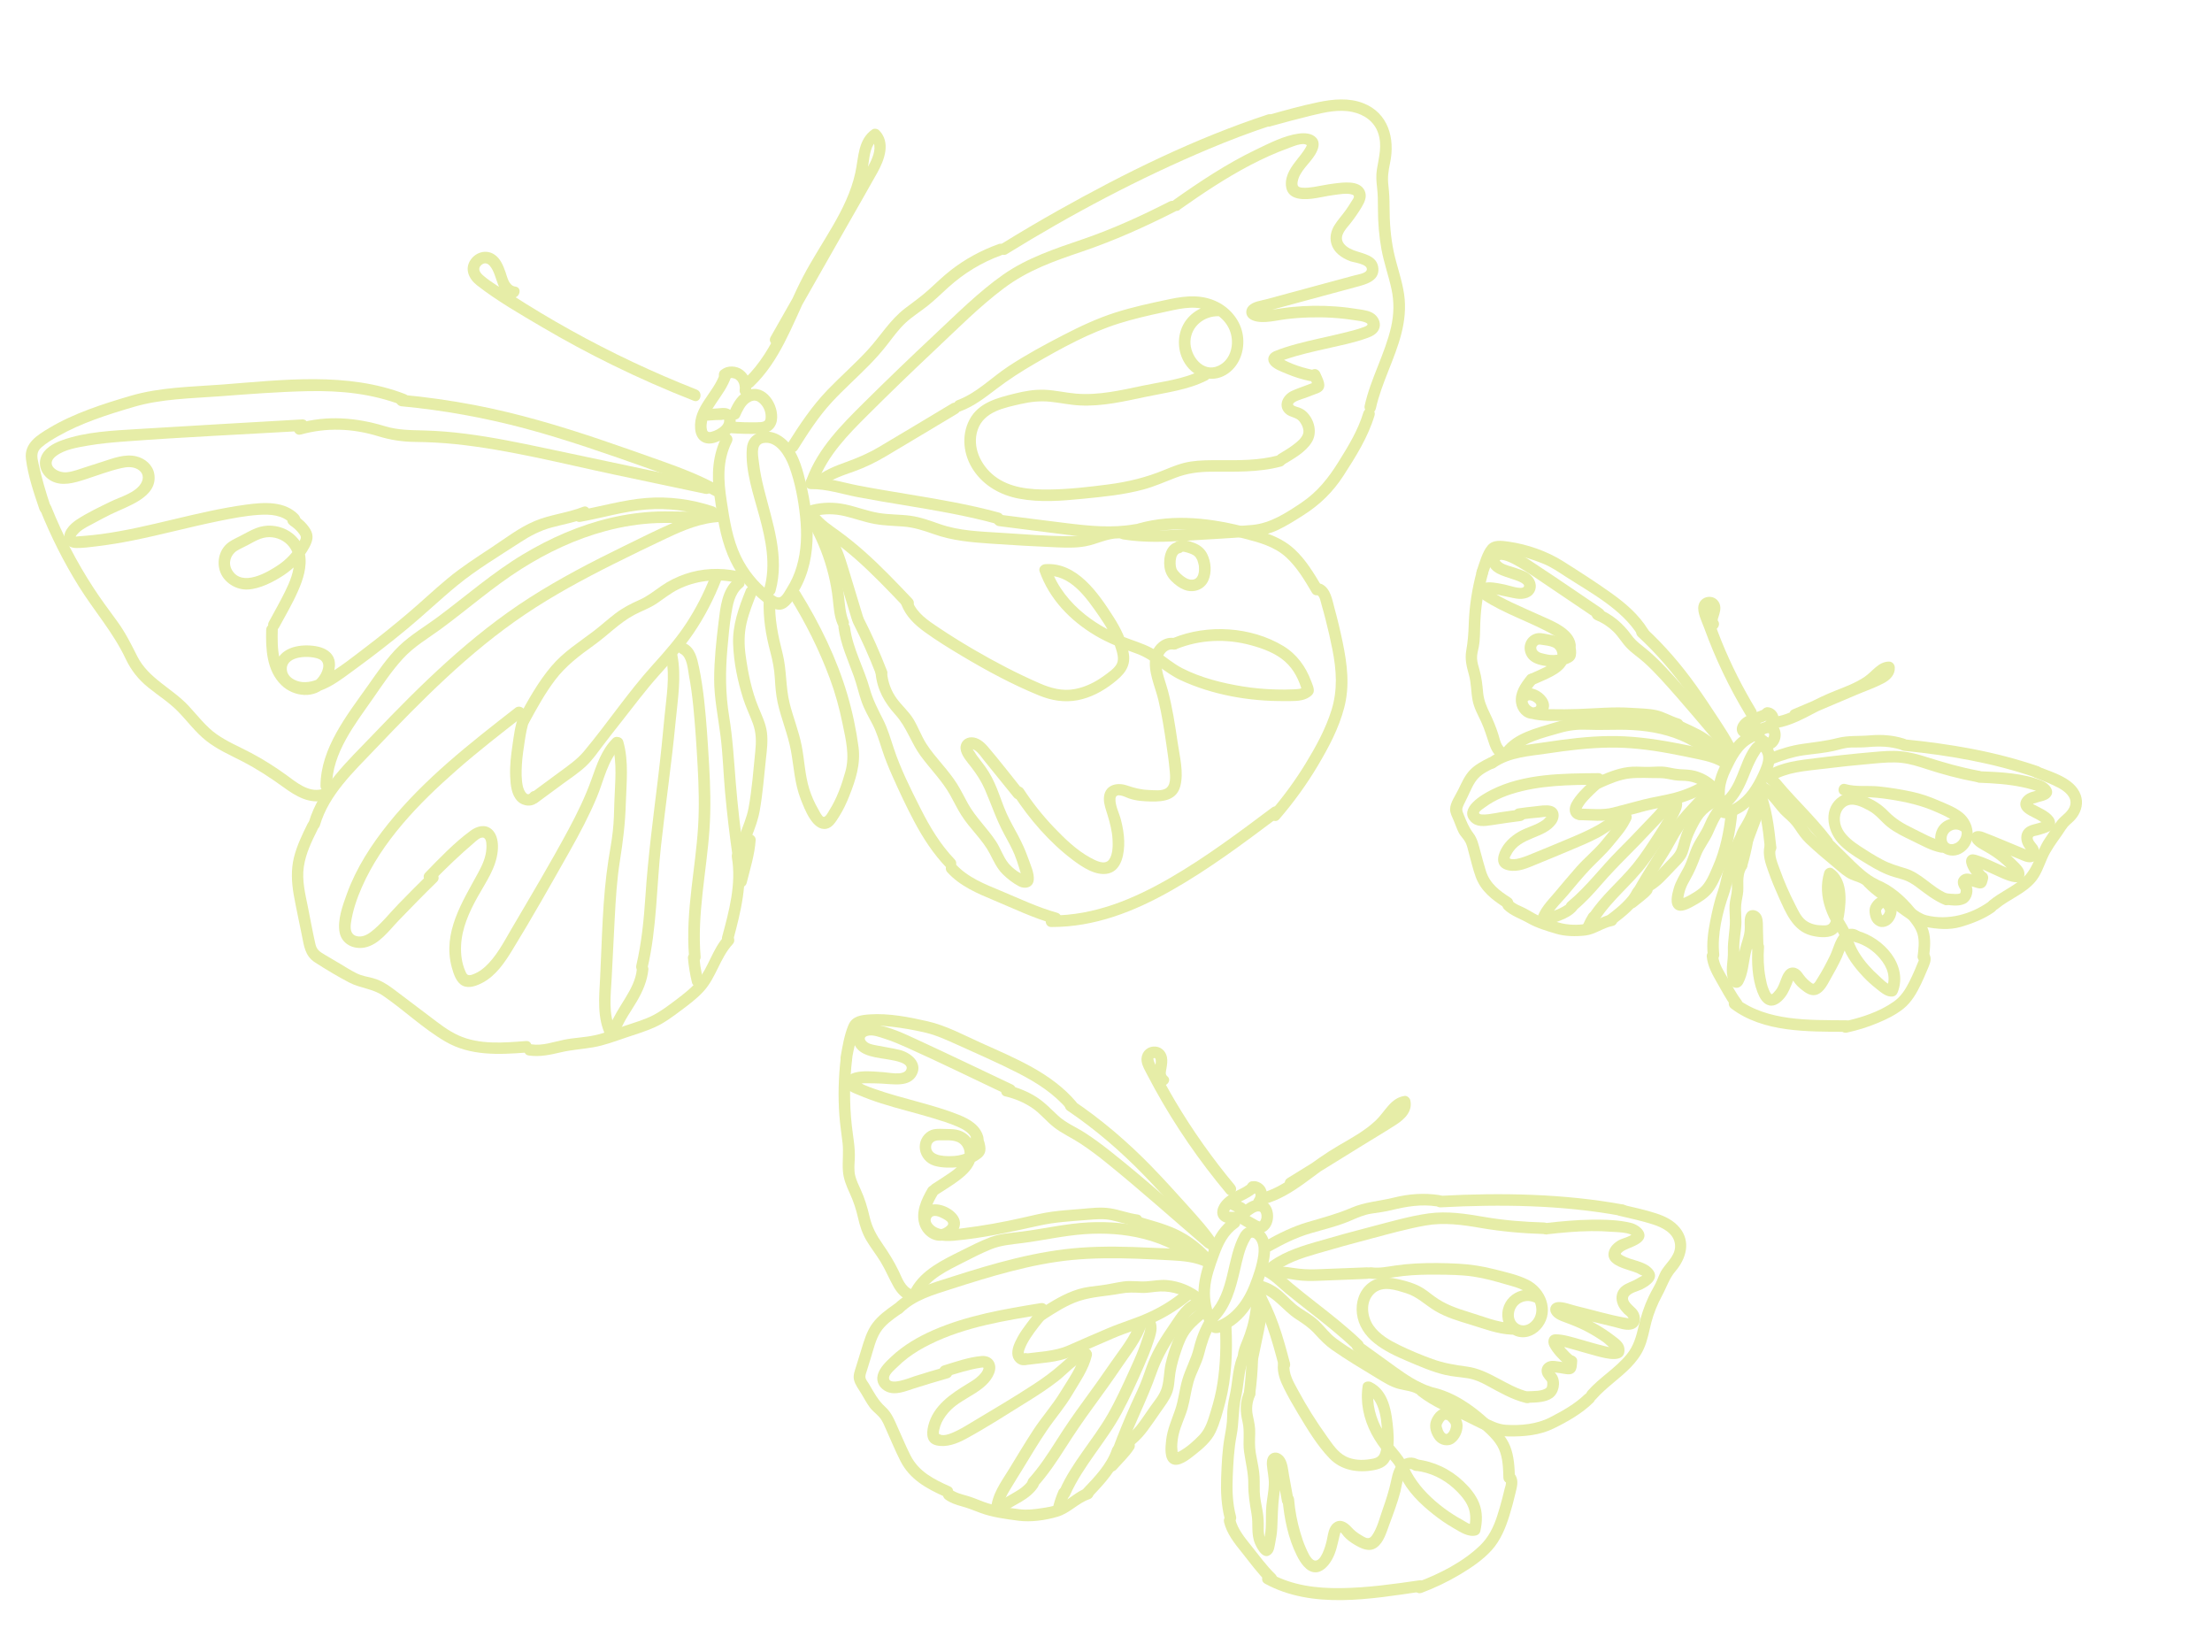 <?xml version="1.0" encoding="UTF-8"?><svg id="Layer_1" xmlns="http://www.w3.org/2000/svg" width="168.75mm" height="126.02mm" viewBox="0 0 478.36 357.22"><defs><style>.cls-1{fill:#e6eda7;stroke-width:0px;}</style></defs><path class="cls-1" d="M162.84,83.61c5.76-5.5,8.4-13.1,11.77-20.11,3.53-7.36,8.76-13.87,11.6-21.57.79-2.14,1.28-4.31,1.61-6.56.26-1.77.46-4.08,2.06-5.2l-1.51-.2c2.29,2.37-1.33,7.04-2.52,9.13-2.13,3.75-4.26,7.5-6.4,11.25-4.26,7.5-8.53,15-12.79,22.5-.8,1.4,1.36,2.66,2.16,1.26,4.67-8.22,9.35-16.44,14.02-24.66,2.3-4.04,4.63-8.06,6.89-12.12,1.54-2.76,2.94-6.51.41-9.13-.36-.37-1.07-.5-1.51-.2-3.11,2.16-2.93,6-3.66,9.33-.9,4.14-2.8,7.94-4.91,11.58s-4.39,7.11-6.34,10.81-3.42,7.36-5.17,11.02c-1.94,4.05-4.19,7.95-7.46,11.08-1.17,1.11.6,2.88,1.77,1.77h0Z"/><path class="cls-1" d="M162.42,84.48c.23-1.69-.47-3.45-1.83-4.47-.65-.49-1.48-.74-2.29-.76-.4-.01-.82.04-1.2.16-.49.16-.87.39-1.27.71-.23.18-.37.6-.37.88,0,.31.14.67.37.88s.55.38.88.37c.35-.02.61-.15.88-.37-.02.02-.24.17-.1.08.04-.03.09-.06.13-.08.04-.02.07-.04.11-.06.1-.05.22-.05-.1.04.18-.05.36-.11.55-.14l-.33.04c.25-.03.51-.03.76,0l-.33-.04c.16.02.32.06.47.11.07.02.14.06.21.08-.37-.11-.11-.05,0,.01.06.03.11.06.17.1.04.02.07.05.11.07.1.08.07.05-.1-.08.1.12.23.21.33.32.03.03.06.07.09.1-.12-.16-.15-.2-.09-.12.04.06.09.13.13.19.08.13.14.28.22.41-.08-.2-.1-.23-.05-.11.02.04.03.08.05.13.02.06.04.13.06.19.05.17.08.35.11.53l-.04-.33c.05.38.05.77,0,1.15-.04.29.17.69.37.88.22.22.57.38.88.37s.66-.12.88-.37c.24-.26.32-.54.37-.88h0Z"/><path class="cls-1" d="M155.67,80.84c-1.38,4.13-5.73,7.09-5.35,11.83.08,1.04.44,2.07,1.31,2.7.94.68,2.15.65,3.21.28,2.02-.71,4.18-2.2,4.26-4.55.04-1.22-.64-2.49-1.88-2.8-.65-.16-1.34-.05-2,0-.7.05-1.4.1-2.1.15s-1.25.54-1.25,1.25c0,.64.57,1.3,1.25,1.25.58-.04,1.16-.08,1.73-.12.49-.03,1.17.04,1.64-.1.15-.05.12.05.05-.06.07.11.07.32.06.44-.02.34-.22.67-.44.92-.57.65-1.55,1.15-2.38,1.35-.68.17-.89-.12-.96-.79-.2-2,1.02-3.92,2.09-5.5,1.21-1.79,2.49-3.5,3.18-5.57.51-1.53-1.9-2.19-2.41-.66h0Z"/><path class="cls-1" d="M159.96,90.14c.28-.62.56-1.25.92-1.84.15-.25.34-.53.49-.69.2-.22.42-.44.57-.54.13-.09.27-.17.41-.24.19-.1.11-.07.26-.11.13-.03.26-.08.39-.1-.18.03.04,0,.06,0,.09,0,.18,0,.26,0-.18,0,.2.05.26.07.07.02.15.05.29.14.25.15.41.29.64.53.77.81,1.14,1.9,1.06,3.03,0,.03-.05.23,0,.06-.01.06-.03.13-.04.19s-.03.13-.06.19c.02-.05.09-.16-.03.05,0,0-.09.18-.05.08.04-.08-.06.05-.07.06.15-.11,0,.01-.04.03-.07.04-.14.08-.21.12.19-.08-.17.04-.23.05-.06.01-.42.07-.23.05-.31.03-.62.04-.94.04-1.83.03-3.65-.02-5.47-.13-.67-.04-1.25.61-1.25,1.25,0,.71.57,1.21,1.25,1.25,1.94.12,3.89.19,5.83.12.84-.03,1.72-.13,2.46-.57.82-.48,1.35-1.33,1.51-2.26.57-3.41-2.44-8.09-6.31-6.59-2.02.78-3.05,2.6-3.89,4.48-.28.62-.18,1.34.45,1.71.53.31,1.43.17,1.71-.45h0Z"/><path class="cls-1" d="M156.12,94.34c-2.03,4.07-2.26,8.23-1.65,12.67s1.22,8.88,2.91,12.99c1.47,3.59,3.77,6.82,6.75,9.33,1.24,1.04,3.04,2.78,4.81,2.48s2.98-2.6,3.77-3.96c4.46-7.61,3.25-16.99,1.14-25.13-.85-3.27-2.27-6.97-5.41-8.69-2.81-1.54-6.68-.64-6.94,2.96-.36,4.93,1.49,10.07,2.75,14.76,1.36,5.04,2.47,10.32,1.04,15.47-.43,1.55,1.98,2.21,2.41.66,2.08-7.48-.65-14.87-2.46-22.09-.47-1.88-.89-3.79-1.1-5.72-.13-1.21-.77-3.88.89-4.25,2.86-.63,4.84,2.91,5.64,5.07,1.27,3.43,1.98,7.26,2.36,10.88s.29,7.27-.75,10.77c-.48,1.61-1.16,3.15-2.06,4.56-.33.52-.96,1.79-1.54,2.03-.7.29-1.58-.63-2.1-1.02-2.72-2.07-4.92-4.81-6.4-7.89-1.77-3.69-2.4-7.83-3.01-11.84-.68-4.44-.98-8.66,1.09-12.79.72-1.43-1.44-2.7-2.16-1.26h0Z"/><path class="cls-1" d="M215.91,52.79c-3.76,1.35-7.25,3.25-10.39,5.71-1.64,1.29-3.13,2.75-4.68,4.15-1.63,1.48-3.41,2.72-5.15,4.05-3.2,2.46-5.24,5.89-7.92,8.84s-5.92,5.77-8.79,8.75c-3.39,3.52-6.06,7.53-8.65,11.65-.86,1.37,1.3,2.62,2.16,1.26,2.24-3.56,4.5-7.09,7.36-10.2,2.66-2.88,5.61-5.47,8.34-8.28,1.36-1.4,2.64-2.86,3.83-4.4s2.38-3.19,3.84-4.54,3.15-2.39,4.69-3.61,3.04-2.69,4.54-4.05c3.36-3.03,7.21-5.4,11.47-6.93,1.5-.54.86-2.96-.66-2.41h0Z"/><path class="cls-1" d="M176.9,104.11c2.13-5.65,6.43-10.06,10.63-14.24,4.8-4.79,9.68-9.51,14.63-14.16s9.61-9.38,14.92-13.37,11.04-5.94,17.02-7.97c6.95-2.37,13.5-5.31,20.04-8.63,1.43-.73.17-2.89-1.26-2.16-6.07,3.09-12.16,5.89-18.61,8.1-5.99,2.05-12.11,4.05-17.34,7.71s-10.26,8.69-15.12,13.24-10.08,9.57-15.01,14.46-9.83,9.82-12.3,16.37c-.57,1.51,1.85,2.16,2.41.66h0Z"/><path class="cls-1" d="M217.79,54.91c13.98-8.64,28.59-16.38,43.74-22.75,4.36-1.83,8.77-3.51,13.26-4.99,1.52-.5.87-2.91-.66-2.41-15.76,5.18-30.87,12.64-45.31,20.75-4.15,2.33-8.24,4.75-12.29,7.25-1.37.84-.11,3.01,1.26,2.16h0Z"/><path class="cls-1" d="M255.12,45.32c4.91-3.46,9.92-6.82,15.25-9.61,2.69-1.41,5.46-2.67,8.32-3.7.83-.3,3.07-1.31,3.9-.64.08.07-.44.9-.63,1.19-.39.59-.85,1.14-1.29,1.7-1.33,1.67-2.76,3.57-2.58,5.84.24,3,3.3,3.14,5.67,2.86,1.54-.19,3.05-.58,4.6-.78,1.21-.15,2.86-.49,4.04-.11.81.26.2.93-.12,1.46-.38.63-.78,1.24-1.2,1.84-.8,1.14-1.78,2.18-2.51,3.36-1.3,2.12-1.09,4.57.81,6.24.78.69,1.71,1.18,2.68,1.53.73.26,3.7.58,3.53,1.79-.12.84-2.07,1.09-2.69,1.26-1.66.45-3.33.9-4.99,1.35-3.09.84-6.18,1.67-9.28,2.51-1.59.43-3.17.86-4.76,1.29-1.22.33-2.85.49-3.78,1.43-.75.75-.8,1.96.03,2.67.93.8,2.49.89,3.66.82,1.45-.09,2.88-.42,4.32-.6,1.67-.21,3.35-.33,5.03-.38,3.25-.1,6.51.08,9.73.59.71.11,1.46.17,2.15.4,1.1.36.86.73-.04,1.07-1.55.59-3.21.98-4.82,1.37-3.25.8-6.54,1.43-9.77,2.31-1.6.44-3.21.93-4.75,1.56-1.09.45-1.77,1.51-1.08,2.65s2.54,1.75,3.74,2.26c1.59.67,3.22,1.17,4.9,1.53,1.57.34,2.24-2.07.66-2.41-1.43-.31-2.83-.71-4.19-1.24-.71-.28-1.41-.6-2.09-.96.04.02-.74-.43-.77-.42-.32.8-.21,1.02.35.67.28-.11.57-.21.86-.31,2.88-.99,5.85-1.65,8.81-2.32s5.97-1.27,8.83-2.29c.98-.35,1.99-.81,2.49-1.78.62-1.19.11-2.56-.88-3.36-.91-.73-2.12-.89-3.24-1.07-1.69-.28-3.39-.49-5.1-.62-3.19-.24-6.41-.2-9.6.12-1.52.15-3.02.41-4.53.62-.83.12-1.55.07-2.37.07l-.42-.1.18.78c.17.12,1.42-.39,1.66-.45,3.25-.88,6.5-1.76,9.75-2.64s6.34-1.72,9.51-2.57c2.04-.55,5.13-1.23,4.99-3.96-.15-2.94-3.23-3.22-5.35-4.03-.99-.38-2.25-1.09-2.5-2.22-.29-1.34,1.03-2.62,1.78-3.57.88-1.12,1.7-2.29,2.43-3.51.67-1.12,1.26-2.36.64-3.63-1.12-2.3-4.7-1.73-6.72-1.48-1.42.17-2.81.49-4.23.72-.82.13-1.65.22-2.48.16-.95-.07-1.18-.4-1.03-1.29.38-2.27,2.64-3.96,3.78-5.87.66-1.11,1.21-2.53.22-3.63-.91-1.01-2.53-1.08-3.77-.91-3.19.42-6.45,2.13-9.33,3.51-6.23,3-12.01,6.84-17.65,10.82-1.31.92-.06,3.09,1.26,2.16h0Z"/><path class="cls-1" d="M175.37,105.76c3.38-.05,6.78,1.1,10.08,1.73s6.74,1.2,10.12,1.76c6.67,1.1,13.34,2.23,19.87,4.01,1.55.42,2.22-1.99.66-2.41-6.68-1.83-13.52-2.96-20.34-4.09-3.38-.56-6.76-1.12-10.12-1.77s-6.81-1.78-10.28-1.73c-1.61.02-1.61,2.52,0,2.5h0Z"/><path class="cls-1" d="M176.18,111.59c2.15-.53,4.29-.5,6.44,0s4.27,1.3,6.47,1.7,4.2.4,6.31.57c2.27.19,4.35.86,6.48,1.62,4.12,1.47,8.23,1.79,12.56,2.09,4.65.32,9.3.58,13.96.78,2.47.1,4.92.19,7.33-.44s4.67-1.81,7.1-1.42c1.57.25,2.25-2.16.66-2.41-2.05-.33-3.95.05-5.91.66-2.19.68-4.23,1.22-6.55,1.2-4.79-.03-9.61-.41-14.39-.72s-9.12-.4-13.46-1.92c-2.08-.73-4.11-1.48-6.3-1.78s-4.62-.22-6.9-.61c-2.43-.41-4.73-1.33-7.14-1.84s-4.89-.5-7.32.11c-1.56.39-.9,2.8.66,2.41h0Z"/><path class="cls-1" d="M216.02,113.77c5.08.64,10.16,1.31,15.25,1.93s9.87.95,14.79.06c1.58-.29.91-2.7-.66-2.41-4.84.88-9.77.38-14.61-.21s-9.85-1.24-14.77-1.87c-1.59-.2-1.58,2.3,0,2.5h0Z"/><path class="cls-1" d="M174.55,111.97c1.27,1.79,2.94,3.09,4.7,4.35,1.98,1.42,3.89,2.91,5.72,4.52,3.71,3.27,7.12,6.86,10.53,10.44,1.11,1.17,2.88-.6,1.77-1.77-3.32-3.49-6.64-6.99-10.24-10.19-1.73-1.54-3.54-3.01-5.41-4.38-1.74-1.27-3.64-2.46-4.91-4.24-.92-1.3-3.09-.05-2.16,1.26h0Z"/><path class="cls-1" d="M175.24,114.17c1.75,3.22,3.07,6.63,3.94,10.19.42,1.72.73,3.46.92,5.22s.3,3.67,1.02,5.38c.26.63.82,1.06,1.54.87.59-.16,1.13-.92.87-1.54-.73-1.75-.79-3.61-1.02-5.47s-.55-3.69-1.01-5.5c-.91-3.63-2.31-7.13-4.1-10.42-.77-1.41-2.93-.15-2.16,1.26h0Z"/><path class="cls-1" d="M177.72,116.08c1.77,2.37,2.63,5.16,3.48,7.96,1,3.3,2,6.59,3,9.89.47,1.54,2.88.88,2.41-.66-1.03-3.4-2.06-6.81-3.1-10.21-.87-2.88-1.81-5.8-3.64-8.23-.41-.54-1.08-.81-1.71-.45-.54.31-.85,1.17-.45,1.71h0Z"/><path class="cls-1" d="M205.79,87.26c-5.25,3.14-10.49,6.32-15.77,9.43-2.31,1.36-4.67,2.37-7.19,3.27-2.37.84-4.64,1.78-6.61,3.37-1.25,1.01.53,2.77,1.77,1.77,1.94-1.56,4.35-2.31,6.66-3.14,2.47-.88,4.76-2,7.01-3.34,5.14-3.05,10.26-6.14,15.39-9.2,1.38-.83.12-2.99-1.26-2.16h0Z"/><path class="cls-1" d="M207.74,88.92c2.95-1.09,5.34-3,7.82-4.88,2.6-1.98,5.35-3.75,8.18-5.39,5.8-3.37,11.86-6.7,18.28-8.72,3.1-.97,6.26-1.7,9.44-2.38s6.3-1.57,9.44-.57c2.51.8,4.68,2.71,5.32,5.33s-.25,5.59-2.71,6.77c-3.37,1.61-6.17-2.2-6.07-5.25.11-3.28,3.03-5.59,6.2-5.45,1.61.07,1.61-2.43,0-2.5-3.14-.14-6.31,1.56-7.78,4.38s-1.14,6.39.8,8.91c2.18,2.82,6.01,3.69,8.97,1.53,2.56-1.86,3.6-5.11,3.15-8.18s-2.6-5.79-5.41-7.2c-3.33-1.67-6.77-1.4-10.31-.66-4,.84-8.02,1.69-11.92,2.94s-7.57,2.98-11.19,4.85c-4.07,2.1-8.11,4.28-11.94,6.81-3.58,2.37-6.85,5.76-10.93,7.26-1.5.55-.85,2.97.66,2.41h0Z"/><path class="cls-1" d="M259.79,80.05c-3.84,1.97-8.47,2.46-12.65,3.34-4.73.99-9.53,2.13-14.39,1.73-2.29-.19-4.53-.75-6.83-.84s-4.37.3-6.48.82c-3.77.94-7.83,1.94-9.78,5.65-1.84,3.5-1.3,7.73.88,10.96,2.28,3.39,5.88,5.38,9.84,6.12,4.55.86,9.18.48,13.75.03s8.85-.86,13.14-2.01c2.42-.65,4.67-1.67,7-2.56,2.47-.94,4.92-1.27,7.56-1.29,5.12-.03,10.25.21,15.25-1.13,1.55-.42.89-2.83-.66-2.41-4.15,1.12-8.44,1.07-12.7,1.05-2.07-.01-4.14-.02-6.2.29s-3.89,1.06-5.76,1.83c-3.9,1.61-7.89,2.58-12.07,3.12s-8.52,1.05-12.78,1.1-8.59-.36-11.89-2.95c-2.93-2.3-4.85-6.28-3.58-9.98,1.36-3.94,5.75-4.75,9.35-5.57,2.1-.48,4.18-.7,6.33-.48s4.23.69,6.38.8c4.83.25,9.63-.88,14.33-1.87,4.43-.93,9.18-1.5,13.24-3.59,1.43-.74.17-2.89-1.26-2.16h0Z"/><path class="cls-1" d="M283.13,81.38c.07.17.78,1.95.79,1.95l.07-.59c-.16.06-.31.12-.47.18-.26.1-.52.2-.79.3-1.12.43-2.28.81-3.37,1.31-2.02.92-3.19,3.46-1.13,5.05.8.62,2.02.66,2.68,1.41.61.69,1.19,1.91.89,2.82-.33.99-1.33,1.78-2.13,2.38-.97.74-2.03,1.36-3.08,1.99-1.38.82-.13,2.98,1.26,2.16,2.08-1.24,4.45-2.57,5.79-4.66s.62-4.97-1.14-6.64c-.45-.43-.95-.69-1.53-.91-.22-.08-1.26-.32-1.33-.63-.15-.68,2.2-1.28,2.65-1.45.63-.24,1.26-.48,1.89-.72.57-.22,1.24-.39,1.69-.82,1.12-1.08.15-2.64-.33-3.79-.26-.63-.83-1.06-1.54-.87-.59.16-1.13.91-.87,1.54h0Z"/><path class="cls-1" d="M274.71,27.32c2.98-.83,5.96-1.63,8.96-2.36,2.85-.69,5.89-1.39,8.82-.75,2.53.55,4.68,2.03,5.54,4.55.91,2.67.18,5.16-.26,7.83-.22,1.35-.13,2.6.03,3.95.18,1.54.19,3.07.19,4.62,0,2.94.23,5.86.76,8.75s1.54,5.71,2.17,8.61c.59,2.73.53,5.45-.08,8.16-1.33,5.86-4.42,11.15-5.72,17.02-.35,1.57,2.06,2.24,2.41.66,1.25-5.61,4.11-10.67,5.53-16.22.71-2.77,1-5.62.6-8.46-.45-3.16-1.6-6.16-2.26-9.28s-.9-6.43-.9-9.71c0-1.55-.07-3.07-.25-4.6-.21-1.71,0-3.17.36-4.84,1.12-5.3-.37-10.83-5.79-12.94-3.1-1.21-6.51-.89-9.7-.23-3.73.77-7.41,1.81-11.07,2.84-1.55.43-.89,2.85.66,2.41h0Z"/><path class="cls-1" d="M294.84,89.18c-1.16,3.87-3.27,7.3-5.39,10.7s-4.49,6.44-7.94,8.77c-3.25,2.18-6.72,4.5-10.7,4.86-4.25.38-8.52.55-12.77.82-4.83.3-9.72.69-14.53-.1-1.57-.26-2.25,2.15-.66,2.41,4.56.74,9.14.56,13.73.28s9.2-.52,13.79-.87c2.1-.16,4.08-.55,6-1.46s3.73-2.06,5.5-3.19c3.55-2.26,6.36-4.98,8.65-8.52,2.65-4.1,5.32-8.32,6.73-13.03.46-1.54-1.95-2.2-2.41-.66h0Z"/><path class="cls-1" d="M246.79,115.61c7.29-2.04,14.91-1.07,22.12.81,3.32.86,6.68,1.73,9.26,4.11,2.32,2.15,3.95,4.9,5.54,7.6.82,1.38,2.98.13,2.16-1.26-1.7-2.87-3.46-5.82-5.93-8.1-2.8-2.59-6.29-3.67-9.91-4.64-7.78-2.07-16.03-3.13-23.9-.93-1.55.43-.89,2.85.66,2.41h0Z"/><path class="cls-1" d="M254.58,117.16c-2.41.52-3.05,3.37-2.76,5.48.16,1.18.67,2.14,1.51,2.99.8.8,1.7,1.49,2.76,1.9,2.01.79,4.34,0,5.22-2.01.79-1.8.6-3.98-.25-5.72-.55-1.12-1.49-1.88-2.63-2.34s-2.57-.91-3.82-.45c-.63.23-1.06.85-.87,1.54.17.61.9,1.11,1.54.87.09-.03.18-.06.27-.09.29-.08.13-.02.08-.02.09,0,.19,0,.28,0,.27.01.15.02.1,0,.42.07.84.21,1.24.35.36.13.46.17.82.38.19.11.13.08.07.03.06.05.12.1.18.16s.11.12.17.17c.19.18-.03-.08.1.12.09.14.17.27.25.42.04.07.07.15.11.22-.08-.18,0,.01.01.04.12.35.21.71.29,1.08,0,.04.04.25,0,.03,0,.07.02.15.02.22.01.15.02.3.02.46s0,.31-.01.46c0,.08-.01.15-.02.23.03-.27-.02.09-.02.12-.03.15-.07.29-.11.44-.02.07-.05.14-.07.21.02-.05.11-.2,0,0-.07.13-.14.25-.22.38-.12.2-.04.04,0,0-.07.08-.15.15-.22.23-.04.04-.18.12,0,0-.06.04-.12.08-.19.12-.02.01-.21.1-.05.04-.08.03-.16.05-.25.08-.03,0-.24.06-.05.02-.08.01-.18.02-.26.02-.09,0-.17,0-.26,0-.35-.01.16.06-.19-.02-.17-.04-.34-.08-.5-.14s-.1-.04-.32-.16c-.33-.18-.61-.38-.81-.55-.3-.25-.58-.51-.84-.8-.18-.19-.39-.46-.49-.73-.22-.57-.22-1.56-.09-2.17.02-.09.04-.18.07-.27,0-.03.09-.29.04-.16.03-.08.08-.16.12-.23.02-.04.21-.29.07-.13.05-.06.11-.11.16-.17.17-.19-.11.03.11-.09.07-.04.13-.08.2-.11-.2.09.08,0,.14-.02.66-.14,1.04-.91.87-1.54-.19-.68-.88-1.02-1.54-.87h0Z"/><path class="cls-1" d="M276.64,177.13c3.11-3.61,5.92-7.48,8.35-11.57s4.55-8.11,5.71-12.55c1.24-4.74.64-9.42-.34-14.15-.51-2.47-1.1-4.93-1.77-7.37-.49-1.8-.83-4.16-2.63-5.13-1.42-.76-2.68,1.4-1.26,2.16.76.4.88,1.51,1.1,2.27.31,1.06.6,2.13.87,3.2.55,2.14,1.05,4.3,1.47,6.46.89,4.48,1.17,8.77-.22,13.18-1.27,4.03-3.36,7.84-5.55,11.43s-4.72,7.07-7.5,10.3c-1.04,1.21.72,2.99,1.77,1.77h0Z"/><path class="cls-1" d="M227.36,200.46c9.39.02,17.92-3.34,25.98-7.91s15.57-10.18,23-15.76c1.27-.95.03-3.13-1.26-2.16-7.19,5.39-14.4,10.8-22.2,15.3s-16.25,8.05-25.53,8.03c-1.61,0-1.61,2.5,0,2.5h0Z"/><path class="cls-1" d="M181.32,135.7c.49,3.72,2.06,7.03,3.32,10.53.65,1.81,1.05,3.7,1.69,5.52s1.55,3.31,2.39,4.94,1.41,3.51,2,5.32c.61,1.91,1.36,3.76,2.17,5.59,1.5,3.38,3.07,6.75,4.8,10.01,1.91,3.6,4.14,7.04,6.98,9.99,1.12,1.16,2.88-.61,1.77-1.77-3.09-3.21-5.37-7.04-7.37-11-2.14-4.23-4.31-8.56-5.8-13.06-.69-2.08-1.29-4.18-2.28-6.14-1.15-2.26-2.23-4.33-2.92-6.79-1.23-4.4-3.64-8.58-4.24-13.13-.21-1.57-2.71-1.59-2.5,0h0Z"/><path class="cls-1" d="M204.89,188.63c2.73,3,6.48,4.57,10.15,6.1,4.24,1.77,8.47,3.82,12.9,5.05,1.55.43,2.22-1.98.66-2.41-4.16-1.16-8.13-3.06-12.11-4.72-3.53-1.47-7.21-2.9-9.84-5.79-1.09-1.19-2.85.58-1.77,1.77h0Z"/><path class="cls-1" d="M221.02,170.62c-2.46-3.05-4.85-6.18-7.4-9.15-.87-1.02-2.05-2.01-3.47-2.04s-2.56,1.04-2.42,2.5,1.47,2.86,2.34,4c1.16,1.51,2.17,3.06,2.93,4.81,1.4,3.23,2.46,6.5,4.15,9.61.8,1.46,1.62,2.92,2.26,4.47.36.88.66,1.79.94,2.7.14.46.28.91.41,1.37.09.31.18.61.26.92.04.48.24.37.6-.32-.02-.17-1.5-.99-1.67-1.11-.69-.5-1.37-1.07-1.91-1.74-1.12-1.4-1.66-3.2-2.65-4.7-1.87-2.84-4.38-5.16-6.05-8.14-.8-1.42-1.5-2.91-2.37-4.29-.95-1.51-2.09-2.9-3.24-4.27s-2.4-2.83-3.4-4.39c-1.09-1.71-1.76-3.64-2.81-5.37-1-1.63-2.45-2.86-3.58-4.39-1.2-1.63-1.92-3.58-2.1-5.6-.14-1.59-2.65-1.6-2.5,0,.33,3.64,1.92,6.43,4.33,9.1s3.36,6.06,5.45,8.9,4.62,5.34,6.36,8.43c.8,1.42,1.5,2.91,2.37,4.29.95,1.52,2.13,2.89,3.28,4.26s2.14,2.64,2.94,4.16,1.49,3.12,2.76,4.38c1,1,2.28,1.99,3.53,2.64s2.99.33,3.19-1.32c.18-1.51-.74-3.43-1.23-4.83-.59-1.68-1.33-3.28-2.16-4.85s-1.72-3.08-2.45-4.7c-.79-1.75-1.37-3.59-2.09-5.37s-1.51-3.35-2.6-4.86c-.6-.83-1.25-1.62-1.85-2.45-.24-.34-.45-.78-.73-1.09-.08-.43-.18-.52-.3-.25.25.06.48.16.69.31.8.52,1.4,1.47,1.99,2.2l2.14,2.65,4.28,5.29c1.01,1.25,2.77-.53,1.77-1.77h0Z"/><path class="cls-1" d="M219.22,171.92c3.45,5.26,7.7,10.2,12.73,14,2.05,1.55,5.1,3.64,7.83,2.94,2.87-.73,3.4-4.46,3.34-6.96-.04-1.57-.33-3.15-.72-4.67-.35-1.37-1.27-3.08-1.17-4.53s2.09-.34,2.91-.05c1.57.54,3.25.64,4.89.67,2.67.04,5.43-.33,6.22-3.32s-.16-6.56-.59-9.55c-.54-3.72-1.12-7.45-2.08-11.09-.47-1.81-1.29-3.66-1.4-5.54-.09-1.59.69-3.6,2.59-3.38,1.6.18,1.58-2.32,0-2.5-2.48-.28-4.54,1.87-4.98,4.18-.6,3.09,1.02,6.33,1.72,9.28.76,3.2,1.27,6.46,1.74,9.72.23,1.6.48,3.21.63,4.82.11,1.23.5,3.46-.57,4.4-.93.82-2.8.51-3.94.48-1.66-.06-3.08-.44-4.64-.97-2.37-.81-4.98-.01-5.01,2.86-.01,1.25.47,2.44.82,3.61.5,1.67.95,3.38,1.05,5.13.08,1.33.09,3.25-.72,4.41-.94,1.36-3.02.18-4.11-.41-2.96-1.62-5.49-4.08-7.81-6.5-2.45-2.56-4.65-5.33-6.59-8.29-.88-1.34-3.05-.09-2.16,1.26h0Z"/><path class="cls-1" d="M254.33,140.39c5.16-2.12,10.86-2.33,16.22-.86,2.57.7,5.31,1.71,7.33,3.5s3.1,4.13,3.79,6.63l.32-1.22c-.58.62-1.49.58-2.28.62-1.25.06-2.51.07-3.76.03-2.39-.06-4.78-.27-7.15-.65-4.44-.72-9.08-1.87-13.1-3.93-1.92-.99-3.53-2.38-5.3-3.59s-3.81-1.9-5.85-2.63c-3.51-1.25-6.91-3.02-9.83-5.34-3.32-2.64-6.04-6.01-7.47-10.03l-1.21,1.58c5.41-.38,8.89,4.75,11.61,8.67,1.43,2.06,2.77,4.24,3.53,6.64.35,1.1.89,2.6.35,3.71-.51,1.04-1.88,1.95-2.8,2.62-1.87,1.37-4,2.43-6.29,2.86-2.66.5-5.17-.18-7.6-1.24-4.89-2.13-9.65-4.62-14.26-7.31-2.62-1.53-5.19-3.13-7.71-4.82-2.14-1.43-4.53-3.02-5.52-5.51-.59-1.48-3.01-.83-2.41.66,1,2.52,2.85,4.29,5.01,5.86,2.55,1.85,5.25,3.51,7.96,5.13,5.37,3.21,10.97,6.24,16.77,8.61,2.72,1.11,5.51,1.58,8.42,1.02,2.76-.53,5.33-1.9,7.54-3.61s3.95-3.42,3.49-6.4-1.81-5.62-3.38-8.06c-3.26-5.1-7.85-11.82-14.72-11.34-.75.05-1.5.76-1.21,1.58,2.11,5.95,6.58,10.58,11.93,13.79,2.85,1.71,5.88,2.85,9,3.97,3.53,1.27,6.09,4.13,9.48,5.71,6.95,3.24,14.97,4.63,22.6,4.56,1.53-.01,3.35.11,4.77-.56.57-.27,1.3-.74,1.48-1.39.19-.73-.29-1.71-.54-2.38-1.17-3.15-3.13-5.84-6.03-7.59-6.95-4.19-16.38-4.77-23.84-1.71-1.47.6-.83,3.02.66,2.41h0Z"/><path class="cls-1" d="M184.5,134.74c1.82,3.58,3.46,7.24,4.91,10.99.24.63.84,1.06,1.54.87.6-.17,1.12-.9.87-1.54-1.52-3.95-3.24-7.82-5.16-11.59-.31-.6-1.15-.78-1.71-.45-.61.36-.76,1.11-.45,1.71h0Z"/><path class="cls-1" d="M165.15,129.75c-.14,3.85.45,7.53,1.44,11.24.5,1.88.86,3.71.97,5.65.1,1.78.23,3.54.61,5.29.77,3.52,2.22,6.85,2.87,10.39s.79,7.13,2.14,10.55c.84,2.12,2.59,6.92,5.57,6.34,1.3-.25,2.08-1.65,2.73-2.67.9-1.41,1.6-2.93,2.21-4.48,1.34-3.37,2.46-6.82,1.98-10.48s-1.32-7.68-2.41-11.36c-2.3-7.83-6-15.37-10.29-22.29-.85-1.36-3.01-.11-2.16,1.26,3.44,5.54,6.37,11.39,8.64,17.51,1.19,3.2,2.08,6.47,2.76,9.82s1.58,6.81.62,10.28c-.81,2.93-1.87,5.9-3.52,8.48-.21.34-.75,1.41-1.19,1.36-.38-.04-1.01-1.38-1.17-1.65-.81-1.39-1.46-2.86-1.94-4.4-.95-3.06-1.03-6.26-1.65-9.39s-1.81-6.02-2.58-9.07c-.9-3.59-.63-7.3-1.55-10.89-.98-3.84-1.74-7.49-1.59-11.49.06-1.61-2.44-1.61-2.5,0h0Z"/><path class="cls-1" d="M161.28,127.59c-1.51,3.76-2.9,7.58-2.74,11.7s.99,8.01,2.16,11.74c.59,1.88,1.46,3.62,2.13,5.46.71,1.96.72,3.87.51,5.92-.41,4.09-.72,8.28-1.46,12.32s-3.59,7.86-2.63,12.08c.36,1.57,2.77.9,2.41-.66-.42-1.83.25-3.6.91-5.29.71-1.8,1.36-3.55,1.71-5.46.68-3.75.95-7.59,1.37-11.38.21-1.9.45-3.79.2-5.7s-1.11-3.63-1.84-5.41c-1.45-3.51-2.22-7.32-2.74-11.07-.34-2.4-.36-4.79.2-7.17.52-2.21,1.37-4.33,2.21-6.43.6-1.49-1.82-2.14-2.41-.66h0Z"/><path class="cls-1" d="M158.81,125.24c-2.69,2.18-3.04,6.18-3.43,9.37-.49,4.04-.93,8.15-.94,12.23s.85,8.14,1.37,12.24.62,8.09.98,12.12c.42,4.65.97,9.28,1.63,13.9.23,1.59,2.64.91,2.41-.66-.72-5.04-1.29-10.1-1.71-15.18-.39-4.8-.65-9.56-1.43-14.32-.82-5.01-.83-9.86-.36-14.91.22-2.38.41-4.78.8-7.14.35-2.1.7-4.46,2.45-5.88,1.25-1.01-.53-2.77-1.77-1.77h0Z"/><path class="cls-1" d="M159.47,123.49c-3.76-.78-7.68-.61-11.32.64-1.81.62-3.54,1.47-5.11,2.56s-3.05,2.28-4.83,3.06-3.51,1.68-5.12,2.9-3,2.5-4.55,3.7c-3.25,2.49-6.65,4.57-9.32,7.74-2.82,3.34-4.94,7.16-7.02,10.98-.77,1.41,1.39,2.68,2.16,1.26,1.73-3.18,3.48-6.37,5.67-9.27,2.36-3.12,5.32-5.33,8.47-7.59,2.92-2.09,5.47-4.8,8.65-6.5,1.64-.88,3.37-1.45,4.92-2.51s2.93-2.17,4.57-3c3.74-1.88,8.09-2.41,12.18-1.56,1.57.33,2.24-2.08.66-2.41h0Z"/><path class="cls-1" d="M153.56,124.81c-1.35,3.45-3.06,6.75-5.07,9.85-2.14,3.29-4.68,6.19-7.31,9.09-5.36,5.92-9.79,12.6-14.9,18.72-1.49,1.78-3.38,3.07-5.24,4.44-1.99,1.47-3.98,2.94-5.98,4.41-1.28.95-.03,3.12,1.26,2.16,1.79-1.32,3.59-2.65,5.38-3.97,1.69-1.24,3.5-2.42,5.03-3.86,1.41-1.32,2.51-2.94,3.67-4.47,1.32-1.73,2.66-3.44,4-5.14,2.6-3.3,5.12-6.68,7.91-9.82s5.35-5.9,7.61-9.22c2.46-3.6,4.45-7.47,6.04-11.53.59-1.5-1.83-2.15-2.41-.66h0Z"/><path class="cls-1" d="M147.18,141.35c1.44.77,1.57,3.43,1.83,4.84.41,2.15.69,4.32.91,6.49.43,4.32.71,8.66.95,13s.37,8.82.09,13.22-.9,8.68-1.4,13.02c-.57,4.96-.97,9.94-.55,14.93.13,1.59,2.63,1.61,2.5,0-.77-9.22,1.28-18.3,1.92-27.46.33-4.73.19-9.47-.09-14.19s-.55-9.15-1.05-13.69c-.28-2.47-.63-4.94-1.15-7.37-.4-1.88-.86-3.95-2.7-4.93-1.42-.76-2.68,1.4-1.26,2.16h0Z"/><path class="cls-1" d="M144.08,142.33c.8,4.07.03,8.4-.36,12.48-.41,4.39-.85,8.78-1.38,13.16-1.05,8.65-2.2,17.23-2.77,25.93-.33,5-.82,9.94-1.96,14.83-.37,1.56,2.04,2.23,2.41.66,2.04-8.71,1.96-17.65,2.93-26.5s2.31-17.88,3.16-26.86c.45-4.73,1.3-9.65.38-14.37-.31-1.58-2.72-.91-2.41.66h0Z"/><path class="cls-1" d="M158.27,185.39c.98,5.79-.6,11.61-2.1,17.16-.42,1.56,1.99,2.22,2.41.66,1.62-6.04,3.16-12.21,2.1-18.49-.27-1.58-2.68-.91-2.41.66h0Z"/><path class="cls-1" d="M160.93,181.63c-.09,1.43-.41,2.82-.76,4.2-.37,1.49-.74,2.98-1.12,4.47-.16.65.21,1.36.87,1.54s1.37-.22,1.54-.87c.76-3.06,1.76-6.17,1.96-9.33.04-.67-.6-1.25-1.25-1.25-.71,0-1.21.57-1.25,1.25h0Z"/><path class="cls-1" d="M156.68,202.38c-2.61,2.82-3.4,6.71-5.81,9.65-1.33,1.61-3,2.91-4.66,4.16s-3.24,2.46-5.05,3.39-3.95,1.54-5.94,2.21c-2.2.74-4.41,1.6-6.68,2.09-2.14.47-4.35.51-6.5.94-2.32.46-4.66,1.36-7.06,1.01-1.57-.23-2.25,2.17-.66,2.41,2.42.36,4.67-.15,7.02-.7s4.62-.67,6.94-1.07c2.46-.42,4.81-1.33,7.17-2.12,2.07-.7,4.19-1.33,6.18-2.23s3.76-2.21,5.51-3.52,3.49-2.59,4.96-4.18c2.79-3.02,3.59-7.27,6.35-10.26,1.09-1.18-.67-2.95-1.77-1.77h0Z"/><path class="cls-1" d="M132.39,160.95c1.15,3.98.59,8.37.47,12.45-.06,2.11-.1,4.22-.33,6.31s-.62,4.16-.95,6.24c-1.3,8.41-1.37,17.02-1.8,25.51-.22,4.25-.7,8.67,1.26,12.61.71,1.44,2.87.18,2.16-1.26-1.71-3.46-1.11-7.63-.92-11.34.22-4.25.43-8.49.65-12.74s.47-8.41,1.13-12.58,1.15-8.1,1.27-12.25c.13-4.47.71-9.25-.55-13.61-.44-1.54-2.86-.89-2.41.66h0Z"/><path class="cls-1" d="M137.72,209.61c-.21,2.24-1.32,4.29-2.47,6.18-1.26,2.07-2.59,4.06-3.49,6.32-.25.63.27,1.37.87,1.54.71.2,1.29-.24,1.54-.87.9-2.25,2.37-4.23,3.59-6.31s2.23-4.38,2.46-6.86c.06-.67-.62-1.25-1.25-1.25-.73,0-1.19.57-1.25,1.25h0Z"/><path class="cls-1" d="M148.77,207.17c.16,1.78.45,3.56.87,5.3.15.64.91,1.08,1.54.87.66-.21,1.04-.86.87-1.54-.2-.8-.36-1.61-.5-2.42-.03-.21-.07-.41-.1-.62-.01-.1-.03-.19-.04-.29-.04-.27.03.24,0-.05-.05-.42-.1-.83-.14-1.25-.03-.34-.12-.64-.37-.88-.22-.22-.57-.38-.88-.37-.63.03-1.31.55-1.25,1.25h0Z"/><path class="cls-1" d="M132.53,159.69c-2.44,2.42-3.48,5.67-4.61,8.82-1.34,3.75-3.08,7.33-4.96,10.83-3.9,7.26-8.14,14.35-12.31,21.46-1.71,2.91-3.35,6.18-5.94,8.43-.59.51-1.26.96-1.98,1.28-.32.14-.71.31-1.06.35-.68.07-.82-.34-1.05-.88-.75-1.71-.99-3.61-.91-5.47.16-3.79,1.77-7.33,3.59-10.59s3.97-6.22,4.34-9.89c.16-1.61-.02-3.57-1.32-4.7-1.39-1.2-3.21-.69-4.55.3-3.55,2.61-6.73,5.95-9.79,9.1-1.12,1.15.64,2.92,1.77,1.77,2.79-2.87,5.69-5.64,8.73-8.23.46-.4,1.51-1.47,2.2-1.07.59.34.53,1.67.51,2.21-.07,1.89-.89,3.67-1.78,5.31-3.43,6.33-7.77,12.94-5.7,20.5.38,1.37.97,3.27,2.37,3.94s3.13-.04,4.39-.72c2.8-1.52,4.68-4.31,6.3-6.96,4.31-7.03,8.37-14.22,12.42-21.4,2.15-3.81,4.2-7.67,5.89-11.71,1.52-3.64,2.32-8.04,5.21-10.9,1.14-1.13-.62-2.9-1.77-1.77h0Z"/><path class="cls-1" d="M112.13,154.92c-.74,1.95-.99,4.05-1.29,6.11-.33,2.28-.62,4.58-.51,6.88.08,1.81.25,3.96,1.6,5.32,1.17,1.18,3.36,1.39,4.49.03,1.02-1.23-.74-3.01-1.77-1.77-.73.89-1.42-.8-1.55-1.33-.37-1.59-.33-3.31-.23-4.94s.36-3.36.62-5.03c.24-1.56.5-3.12,1.06-4.6s-1.84-2.16-2.41-.66h0Z"/><path class="cls-1" d="M66.53,178.09c-1.17,2.38-2.35,4.8-2.98,7.39s-.5,5.39-.01,8.12,1.14,5.68,1.71,8.51c.49,2.4.67,4.58,2.87,6,2.38,1.53,4.89,3.04,7.4,4.35,2.37,1.24,5.06,1.31,7.29,2.84,4.6,3.15,8.7,7.13,13.53,9.94,5.32,3.1,11.49,2.83,17.41,2.37,1.59-.12,1.61-2.63,0-2.5-4.81.38-10.06.84-14.59-1.21-2.24-1.01-4.19-2.56-6.14-4.04-2.15-1.62-4.3-3.25-6.45-4.87-1.87-1.41-3.69-2.92-6.01-3.5-1.16-.29-2.3-.47-3.39-1-1.25-.61-2.43-1.37-3.62-2.08s-2.29-1.35-3.43-2.03c-1.02-.6-1.63-1.03-1.91-2.23-.6-2.62-1.07-5.27-1.6-7.91-.58-2.88-1.34-5.84-.91-8.79s1.72-5.53,2.99-8.1c.71-1.44-1.45-2.71-2.16-1.26h0Z"/><path class="cls-1" d="M111.43,153.09c-9.76,7.6-19.65,15.3-27.45,25-3.69,4.59-6.93,9.59-8.95,15.15-.9,2.48-2.1,5.71-1.59,8.39.49,2.53,2.99,3.71,5.38,3.27,3.11-.56,5.34-3.72,7.39-5.85,2.72-2.83,5.46-5.63,8.27-8.37,1.15-1.13-.62-2.89-1.77-1.77-2.22,2.17-4.4,4.38-6.57,6.61-1.92,1.98-3.74,4.33-5.94,6.01-.87.66-1.94,1.18-3.06.9-1.37-.35-1.41-1.68-1.24-2.87.37-2.63,1.29-5.29,2.35-7.71,4.39-9.99,12.36-18.16,20.45-25.26,4.67-4.1,9.58-7.92,14.48-11.73,1.27-.99-.51-2.74-1.77-1.77h0Z"/><path class="cls-1" d="M155.85,110.37c-3.7.14-7.16,1.29-10.53,2.76s-6.95,3.27-10.39,4.95c-6.96,3.4-13.86,6.97-20.39,11.15-12.75,8.16-23.56,18.82-33.97,29.72-5.33,5.58-11.56,11.24-13.8,18.88-.45,1.55,1.96,2.21,2.41.66,1.95-6.65,7.28-11.6,11.92-16.47,5.03-5.28,10.1-10.52,15.45-15.48s10.91-9.57,16.92-13.63c6.17-4.16,12.73-7.7,19.39-11.03,3.73-1.87,7.49-3.68,11.27-5.47s7.57-3.39,11.74-3.55c1.6-.06,1.61-2.56,0-2.5h0Z"/><path class="cls-1" d="M154.07,110.15c-3.93.8-7.95.32-11.93.46-3.41.12-6.81.6-10.13,1.38-6.7,1.57-13.11,4.39-19,7.94-6.49,3.91-12.18,8.89-18.23,13.41-2.8,2.09-5.92,3.89-8.45,6.32s-4.67,5.63-6.75,8.57c-4.5,6.36-10.26,13.54-10.27,21.72,0,1.61,2.5,1.61,2.5,0,.01-7.09,4.96-13.34,8.83-18.89,2.05-2.95,4.08-6.02,6.52-8.67s5.35-4.3,8.12-6.33c5.87-4.31,11.34-9.16,17.51-13.06,5.64-3.57,11.74-6.45,18.21-8.18,3.64-.97,7.36-1.58,11.13-1.71,4.22-.15,8.42.31,12.59-.55,1.58-.32.91-2.73-.66-2.41h0Z"/><path class="cls-1" d="M8.66,110.19c2.32,5.77,5.1,11.33,8.39,16.61s7.43,9.96,10.1,15.61c1.19,2.53,2.78,4.54,4.96,6.29s4.39,3.14,6.3,5.07c2.1,2.13,3.85,4.58,6.22,6.44s5.09,3.05,7.74,4.41c3.17,1.63,6.13,3.57,9.01,5.66,2.58,1.87,5.49,3.62,8.8,2.8,1.56-.39.9-2.8-.66-2.41-2.82.7-5.41-1.48-7.54-3.04-2.46-1.79-5.03-3.42-7.72-4.84-2.48-1.31-5.11-2.4-7.42-4.03s-4.11-4.03-6.07-6.14c-3.54-3.8-8.68-5.91-11.09-10.71-1.33-2.65-2.59-5.17-4.35-7.58s-3.45-4.67-5.04-7.1c-3.64-5.58-6.74-11.52-9.22-17.7-.59-1.47-3.01-.83-2.41.66h0Z"/><path class="cls-1" d="M57.56,136.14c-.11,4.18.08,8.88,3.29,12,2.66,2.59,7.31,3.09,9.84.02,1.18-1.44,2.13-3.71,1.6-5.57-.45-1.56-1.99-2.43-3.48-2.76-2.93-.65-7.27-.26-8.81,2.73-2,3.88,2.01,7.3,5.63,7.42,4.35.14,8.11-3.04,11.43-5.45,3.8-2.77,7.52-5.67,11.14-8.67s7.05-6.29,10.7-9.28c4.24-3.48,9.04-6.32,13.63-9.32,2.16-1.41,4.31-2.54,6.81-3.21s4.99-1.1,7.38-2.04c1.48-.58.84-3-.66-2.41-3.41,1.34-7.11,1.66-10.48,3.09s-6.34,3.75-9.36,5.74c-3.22,2.12-6.46,4.21-9.44,6.68s-5.55,4.93-8.38,7.33c-3.01,2.56-6.08,5.04-9.22,7.43-2.86,2.17-5.74,4.51-8.88,6.26-1.47.82-3.15,1.5-4.87,1.36-1.57-.13-3.45-1.12-3.41-2.93.06-2.84,5.08-2.84,6.91-2.07s.74,3.13-.25,4.23c-1.27,1.38-3.37,1.38-4.94.52-3.81-2.09-3.76-7.34-3.67-11.07.04-1.61-2.46-1.61-2.5,0h0Z"/><path class="cls-1" d="M62.71,113.56c.81.53,1.55,1.19,2.1,2,.33.49.33.69.09,1.22-.19.43-.45.85-.7,1.24-.99,1.58-2.3,2.98-3.84,4.04-2.48,1.71-8,4.94-10.19,1.21-.88-1.49-.32-3.31,1.1-4.2.71-.44,1.5-.77,2.23-1.16.94-.5,1.86-1.05,2.86-1.42,3.32-1.21,7.08.96,7.23,4.62.09,2.38-.93,4.76-1.96,6.85-1.09,2.2-2.31,4.35-3.48,6.51-.77,1.41,1.39,2.68,2.16,1.26,1.4-2.59,2.91-5.15,4.1-7.84,1.12-2.52,2.06-5.33,1.54-8.12-.9-4.81-6.23-7.29-10.61-5.56-1.26.5-2.41,1.19-3.61,1.8-1.07.54-2.19,1.02-3.02,1.92-1.55,1.66-1.86,4.29-.84,6.3s3.43,3.37,5.73,3.24c2.65-.14,5.53-1.64,7.71-3.06,2.32-1.52,4.28-3.62,5.59-6.08.72-1.36,1.02-2.51.18-3.91-.76-1.25-1.89-2.26-3.1-3.05-1.35-.88-2.6,1.28-1.26,2.16h0Z"/><path class="cls-1" d="M154.36,109.54c-4.68-1.58-9.67-2.25-14.6-1.86s-9.91,1.86-14.87,2.75c-1.58.28-.91,2.69.66,2.41,4.74-.85,9.39-2.29,14.21-2.66s9.44.26,13.94,1.77c1.53.52,2.18-1.9.66-2.41h0Z"/><path class="cls-1" d="M155.53,105.01c-3.93-2.2-8.14-3.8-12.37-5.31-4.5-1.6-9-3.19-13.52-4.72-8.88-2.99-17.87-5.65-27.08-7.41-5.21-.99-10.46-1.73-15.74-2.22-1.6-.15-1.59,2.35,0,2.5,9.08.85,18.06,2.48,26.86,4.84s17.81,5.52,26.6,8.63c4.77,1.69,9.56,3.36,13.99,5.84,1.41.79,2.67-1.37,1.26-2.16h0Z"/><path class="cls-1" d="M65.07,93.96c5.54-1.55,11.18-1.33,16.66.35,2.7.83,5.24,1.22,8.07,1.25s5.82.18,8.72.48c11.52,1.21,22.89,4.16,34.2,6.56,6.59,1.39,13.19,2.79,19.78,4.18,1.57.33,2.24-2.08.66-2.41-11.7-2.48-23.41-4.95-35.11-7.43-5.76-1.22-11.52-2.41-17.36-3.15-2.98-.38-5.97-.63-8.97-.71s-5.64-.07-8.46-.92c-6.26-1.89-12.48-2.4-18.85-.62-1.55.43-.89,2.84.66,2.41h0Z"/><path class="cls-1" d="M10.94,109.49c-1.03-3.04-1.92-6.13-2.61-9.26-.31-1.38-.53-2.47.61-3.48,1.06-.94,2.35-1.7,3.57-2.4,5.04-2.88,10.83-4.72,16.38-6.35,6.03-1.78,12.43-1.84,18.66-2.31s12.76-.98,19.16-1.11c7-.13,13.68.51,20.26,3.05,1.5.58,2.15-1.84.66-2.41-12.59-4.86-26.46-3.07-39.59-2.07-6.6.5-13.42.56-19.81,2.44-5.95,1.75-12.19,3.74-17.54,6.93-2.61,1.56-5.51,3.3-5.08,6.74.46,3.68,1.73,7.39,2.92,10.89.51,1.52,2.93.86,2.41-.66h0Z"/><path class="cls-1" d="M64.61,111.4c-2.94-3.14-7.52-2.81-11.42-2.28-5.27.72-10.44,1.94-15.61,3.17s-10.41,2.49-15.72,3.2c-1.31.17-2.63.31-3.95.41-.19.01-1.54.1-1.52.14-.06-.16.63-.87.85-1.06.91-.78,2.07-1.31,3.12-1.88,1.18-.64,2.38-1.27,3.58-1.87,3.43-1.72,10.32-3.64,9.42-8.78-.34-1.93-2.01-3.33-3.86-3.77-2.48-.59-4.97.39-7.3,1.14-1.25.4-2.51.81-3.76,1.21s-2.65.96-4.02,1.09c-2.13.19-4.66-1.7-2.3-3.51,1.85-1.43,4.63-1.85,6.87-2.25,2.74-.48,5.52-.71,8.29-.92,12.67-.94,25.38-1.51,38.06-2.25,1.6-.09,1.61-2.59,0-2.5-11.78.69-23.56,1.33-35.33,2.07-5.51.35-11.41.55-16.65,2.45-1.83.66-3.89,1.78-4.54,3.76s.45,4.03,2.25,5c2.34,1.27,5.01.44,7.37-.31,2.58-.83,5.17-1.84,7.81-2.44,1.17-.27,2.48-.37,3.55.27,1.16.69,1.38,1.88.7,3.02-1.24,2.09-4.49,2.93-6.56,3.94-2.46,1.2-5.01,2.4-7.31,3.9-1.52.99-3.46,2.9-2.46,4.91.46.92,1.39,1.23,2.36,1.24,1.45.02,2.95-.2,4.39-.37,2.66-.32,5.31-.76,7.93-1.29,6.13-1.23,12.17-2.88,18.29-4.13,2.93-.6,5.91-1.19,8.9-1.38,2.41-.15,5.03,0,6.78,1.86,1.1,1.18,2.87-.6,1.77-1.77h0Z"/><path class="cls-1" d="M150.65,84.24c-9.36-3.68-18.46-7.97-27.25-12.86-4.34-2.41-8.6-4.97-12.77-7.66-2.04-1.32-4.32-2.57-6.16-4.17-.75-.65-1.25-1.53-.33-2.29.64-.53,1.29-.37,1.8.23,1.81,2.13,1.33,6.41,4.86,6.89,1.57.21,2.25-2.19.66-2.41-1.41-.19-1.72-1.94-2.12-3.08-.51-1.45-1.12-3.03-2.48-3.89-1.7-1.09-3.86-.5-5.02,1.09-1.46,2.01-.46,4.21,1.31,5.59,4.34,3.39,9.28,6.22,14.02,9.01,5,2.95,10.12,5.71,15.33,8.26,5.72,2.81,11.56,5.37,17.49,7.7,1.5.59,2.15-1.83.66-2.41h0Z"/><path class="cls-1" d="M273.56,260.35c6.21-1.71,10.8-6.69,16.22-9.91,2.63-1.56,5.33-3,7.75-4.88,1.23-.95,2.37-2,3.34-3.2.73-.9,1.63-2.71,2.92-2.88l-1.21-.92c.24,1.02-.96,1.83-1.68,2.32-1.05.71-2.16,1.34-3.24,2.01-2.09,1.29-4.18,2.58-6.27,3.88-4.32,2.67-8.64,5.34-12.96,8.01-1.37.84-.11,3.01,1.26,2.16,5.01-3.1,10.03-6.2,15.04-9.3,2.42-1.5,4.88-2.94,7.26-4.49,1.83-1.19,3.55-2.89,2.99-5.25-.11-.47-.68-.99-1.21-.92-3.03.41-4.24,3.4-6.26,5.32-2.34,2.22-5.22,3.78-7.99,5.39s-5.39,3.48-7.99,5.43-5.41,3.94-8.66,4.83c-1.55.43-.89,2.84.66,2.41h0Z"/><path class="cls-1" d="M273.36,260.5c.3-.42.52-.93.6-1.44.05-.31.08-.6.05-.91-.05-.43-.14-.76-.32-1.15-.24-.5-.68-.94-1.16-1.21-.25-.14-.52-.26-.8-.32-.43-.08-.73-.07-1.16,0-.29.05-.6.33-.75.57-.16.27-.22.66-.13.96s.29.59.57.75l.3.13c.22.06.44.06.66,0h.05c-.11,0-.22.02-.33.04.12-.02.24-.02.36,0l-.33-.04c.13.02.26.05.39.1l-.3-.13c.14.06.27.14.39.23l-.25-.2c.12.1.23.2.32.32l-.2-.25c.09.12.17.25.23.4l-.13-.3c.05.14.09.28.12.43l-.04-.33c.02.19.02.37,0,.55l.04-.33c-.03.22-.09.43-.17.64l.13-.3c-.08.19-.18.37-.3.53-.18.25-.2.68-.13.96s.3.6.57.75c.29.15.64.23.96.13s.54-.3.75-.57h0Z"/><path class="cls-1" d="M270.05,255.92c-.12.11-.24.22-.37.32-.16.13.24-.16-.05.03-.06.04-.12.08-.18.12-.27.18-.55.35-.84.5-.57.31-1.16.59-1.74.89-1.21.64-2.38,1.47-3.1,2.66-.43.71-.68,1.59-.42,2.41s.99,1.37,1.8,1.57c1.54.38,3.37.13,4.35-1.21.61-.84.61-2.09-.18-2.81-.33-.31-.75-.47-1.16-.65s-.78-.36-1.17-.54c-.59-.27-1.37-.19-1.71.45-.29.55-.19,1.42.45,1.71.54.25,1.07.49,1.61.74.1.05.2.1.31.15.05.02.12.11.02,0-.05-.05-.1-.09-.14-.15-.19-.31-.08-.45-.09-.23,0,0,.03-.23,0-.09-.04.16.12-.18.02-.04-.02.02-.13.2-.03.07.12-.15-.22.24.02,0-.08.08-.19.12-.28.17-.11.07.05-.03.06-.03-.07.01-.15.05-.22.06-.06.01-.11.02-.17.03-.14.03.17,0-.06,0-.26,0-.51,0-.77-.01-.24-.01.22.05-.02,0-.12-.02-.23-.05-.35-.09-.25-.07.07.02.06.03,0,0-.1-.06-.11-.06-.14-.1.18.15.06.04-.1-.09.06.09.07.09-.06-.07-.03-.15.01.04,0,.03,0,.22.01.09,0-.04-.02-.12,0-.15-.02.15-.02.17,0,.08,0-.03.02-.07.03-.1.01-.04.1-.24.03-.09-.07.14.01-.02.03-.04.06-.1.12-.21.18-.31.05-.08.23-.3.07-.11.09-.1.18-.2.27-.3.17-.17.35-.33.53-.48-.17.13,0,0,.08-.05.11-.08.23-.16.35-.23.43-.27.88-.51,1.34-.73,1.12-.56,2.22-1.12,3.15-1.99.48-.45.49-1.32,0-1.77-.51-.47-1.26-.48-1.77,0h0Z"/><path class="cls-1" d="M270.19,262.98c.34-.26.68-.52,1.05-.73.1-.06.2-.1.3-.16.13-.07-.07.02-.08.03.03-.02.1-.04.14-.05.09-.03.17-.06.26-.08.04-.01.08-.02.12-.03.23-.05-.2,0-.04,0,.08,0,.17,0,.25,0,.03,0,.1.02.13,0,0,0-.26-.05-.13-.02.09.02.19.04.28.07.03,0,.17.06,0,0s0,0,.03.03c.02.01.08.06.1.07-.02,0-.17-.16-.09-.07,0,0,.09.09.09.09,0,0-.13-.2-.06-.08,0,.01.15.27.16.27,0,0-.08-.23-.04-.09.02.06.04.11.06.17.03.09.05.18.07.26.01.05.03.24.02.06s0-.02,0,.02c.01.2,0,.39,0,.59,0,.18.05-.23,0-.06-.01.04-.02.09-.03.13-.02.09-.04.18-.07.26-.01.04-.03.09-.04.13-.04.14.03-.09.04-.09-.02,0-.15.29-.17.32-.02.04-.05.07-.07.11-.07.12.05-.08.06-.08,0,0-.18.17-.18.18,0,0,.19-.15.08-.07-.13.09.23-.05.06-.02-.15.02.11,0,.1,0,0,0-.19,0-.18,0,0-.02.24.06.1,0-.04-.02-.09-.02-.14-.04s-.09-.03-.14-.05c-.14-.04.07.03.07.03-.2-.03-.45-.22-.63-.32-.93-.49-1.84-1.03-2.73-1.59-.55-.35-1.4-.13-1.71.45-.33.62-.14,1.34.45,1.71.96.61,1.95,1.18,2.96,1.71.6.31,1.25.61,1.95.57.83-.04,1.47-.49,1.96-1.14,1.43-1.92.87-5.59-1.82-5.99-.69-.1-1.38-.04-2.03.23s-1.22.65-1.79,1.08c-.27.21-.48.41-.57.75-.08.3-.05.7.13.96.33.51,1.15.87,1.71.45h0Z"/><path class="cls-1" d="M266.41,263.28c-2.34,1.64-3.76,3.8-4.78,6.44s-2.01,5.33-2.35,8.14.12,5.51,1.23,8.03c.44,1,.99,2.22,2.21,2.38,1.09.14,2.43-.66,3.32-1.2,4.62-2.84,6.77-8.13,8.08-13.15.62-2.36,1.04-5.27-.59-7.34-1.54-1.96-4.16-1.96-5.39.28-2.94,5.33-2.16,12.4-6.58,16.97-1.12,1.16.65,2.93,1.77,1.77,2.87-2.97,3.9-6.95,4.82-10.85.52-2.2.98-4.67,2.15-6.63.24-.4.28-.58.73-.45.33.1.61.5.76.78.47.87.45,2.02.32,2.97-.29,2.15-1.05,4.36-1.85,6.37s-1.84,3.82-3.3,5.34c-.61.64-1.28,1.21-2.03,1.69-.39.25-.79.48-1.22.67-.22.1-.44.19-.67.26.27.21.33.23.21.05-.09-.15-.17-.3-.25-.46-1.02-1.99-1.45-4.26-1.32-6.48.14-2.54,1.07-4.99,1.93-7.36s1.9-4.56,4.05-6.07c1.31-.92.06-3.09-1.26-2.16h0Z"/><path class="cls-1" d="M311.36,258.44c-3.39-.52-6.66-.29-9.98.54-3.08.76-6.23.93-9.16,2.2-3.09,1.33-6.25,2.15-9.47,3.1s-6.19,2.42-9.14,4.07c-1.4.78-.15,2.95,1.26,2.16,2.76-1.54,5.5-2.92,8.54-3.81s5.98-1.57,8.84-2.81c1.41-.61,2.77-1.21,4.3-1.45s2.93-.4,4.39-.76c3.27-.8,6.39-1.32,9.76-.81,1.57.24,2.25-2.17.66-2.41h0Z"/><path class="cls-1" d="M275.32,275.46c2.71-2.31,6.17-3.4,9.53-4.38,3.85-1.13,7.72-2.2,11.6-3.22s7.83-2.14,11.81-2.85,7.94-.17,11.9.52c4.58.79,9.11,1.18,13.75,1.32,1.61.05,1.61-2.45,0-2.5-4.34-.13-8.58-.45-12.86-1.19-4.01-.69-8.03-1.33-12.1-.77s-8.21,1.78-12.24,2.82-8.25,2.2-12.34,3.4c-3.88,1.13-7.71,2.43-10.83,5.08-1.23,1.04.55,2.81,1.77,1.77h0Z"/><path class="cls-1" d="M311.57,261.08c12.88-.69,26.13-.52,38.85,1.81,1.57.29,2.25-2.12.66-2.41-12.94-2.37-26.4-2.6-39.51-1.9-1.6.09-1.61,2.59,0,2.5h0Z"/><path class="cls-1" d="M334.56,266.91c3.17-.36,6.34-.66,9.53-.69,1.51-.02,3.02.03,4.52.15.7.06,4.37.08,4.55,1.09l.13-.96c-.42.87-2.37,1.23-3.18,1.67-.98.55-1.94,1.41-2.2,2.55-.7,3.11,4.32,3.73,6.22,4.62.17.08.6.37.82.41l.28.17c.29-.27.28-.28-.04-.05-.64.25-1.25.71-1.87,1-1.2.56-2.55.94-3.28,2.14-.67,1.09-.55,2.42.03,3.52.29.55.7,1.04,1.13,1.49.26.26.82.61.94.97l.16.06c-.25.01-.5-.02-.74-.09-3.53-.61-7.04-1.69-10.52-2.52-1.3-.31-2.82-.96-4.16-.87-1.26.09-2.02,1.24-1.42,2.39s1.91,1.6,3.01,2.01c1.49.55,2.95,1.13,4.36,1.86s2.73,1.54,4.01,2.45c.44.31,1.26,1.28,1.74,1.34,1.1.15.25-.17,0-.21-.53-.08-1.05-.21-1.57-.33-1.78-.42-3.53-.97-5.3-1.46-1.66-.46-3.51-1.07-5.24-1.09-1.5-.02-1.98,1.45-1.35,2.64.79,1.48,2.11,2.82,3.36,3.91s2.99-.71,1.77-1.77c-.61-.53-1.19-1.09-1.72-1.7-.28-.33-.55-.67-.8-1.02l-.23-.33c-.24-.51-.31-.45-.22.18l-1.08.62c1.48-.1,3.21.54,4.63.92,1.55.42,3.08.9,4.63,1.3,1.77.46,6.21,1.7,5.83-1.68-.14-1.26-1.23-2-2.16-2.71-1.19-.91-2.43-1.74-3.73-2.49s-2.58-1.37-3.93-1.94c-1.03-.43-3.4-.83-3.92-1.89l.13.96-.64.52.48.11c.29.18.85.21,1.2.29.64.15,1.27.31,1.91.46,1.43.34,2.87.69,4.3,1.03,1.35.33,2.71.65,4.06.98,1.15.28,2.44.78,3.64.6,2.26-.34,2.55-2.83,1.24-4.37-.57-.68-2.29-1.79-1.66-2.83.48-.8,2.17-1.15,2.96-1.55,1.63-.82,3.89-2.42,2.09-4.37-1.62-1.76-4.34-1.77-6.31-2.89-.55-.31-.57-.42-.08-.82.36-.3.84-.49,1.26-.68.9-.4,1.84-.71,2.62-1.33,2.16-1.69-.08-3.75-1.96-4.22-2.77-.7-5.83-.74-8.67-.71-3.19.04-6.37.34-9.53.69-1.58.18-1.6,2.68,0,2.5h0Z"/><path class="cls-1" d="M273.41,275.95c1.73.92,3.14,2.42,4.64,3.67,1.65,1.36,3.33,2.68,5.02,4,3.32,2.6,6.64,5.21,9.68,8.13,1.16,1.12,2.93-.65,1.77-1.77-3.13-3.01-6.55-5.68-9.96-8.35-1.69-1.32-3.37-2.64-5.01-4.01s-3.05-2.86-4.88-3.83c-1.42-.75-2.68,1.4-1.26,2.16h0Z"/><path class="cls-1" d="M272.23,279.39c3.32.91,5.24,4.05,8.05,5.85,1.49.96,2.84,1.86,4.04,3.18s2.3,2.47,3.73,3.47c3.11,2.18,6.4,4.13,9.65,6.1,1.51.91,3.02,1.89,4.74,2.34,1.52.4,3.12.44,4.42,1.42s2.53-1.2,1.26-2.16-2.77-1.19-4.28-1.51c-1.9-.4-3.45-1.39-5.09-2.39-3.28-1.99-6.69-3.93-9.78-6.22-1.44-1.06-2.47-2.51-3.74-3.74-1.21-1.17-2.65-1.98-4.04-2.9s-2.49-2.2-3.74-3.32c-1.33-1.2-2.81-2.08-4.54-2.55-1.55-.42-2.22,1.99-.66,2.41h0Z"/><path class="cls-1" d="M293.01,292.28c2.64,1.91,5.27,3.83,7.93,5.72,2.44,1.73,4.97,3.32,7.82,4.27,1.53.51,2.19-1.91.66-2.41-2.73-.9-5.13-2.52-7.45-4.18-2.58-1.84-5.14-3.71-7.7-5.56-.55-.4-1.39-.09-1.71.45-.37.63-.1,1.31.45,1.71h0Z"/><path class="cls-1" d="M270.92,278.64c.19,1.49.74,2.78,1.38,4.12s1.2,2.64,1.69,4.01c1.02,2.82,1.79,5.72,2.56,8.62.41,1.55,2.83.89,2.41-.66-.74-2.8-1.49-5.6-2.46-8.33-.48-1.34-1.01-2.67-1.6-3.96-.56-1.21-1.31-2.44-1.48-3.79-.08-.67-.51-1.25-1.25-1.25-.61,0-1.33.58-1.25,1.25h0Z"/><path class="cls-1" d="M270.64,280.03c0,2.28-.3,4.53-.91,6.73-.3,1.07-.66,2.12-1.09,3.15-.46,1.09-.86,2.1-.98,3.29-.07.67.62,1.25,1.25,1.25.73,0,1.18-.58,1.25-1.25.1-1.01.63-1.98,1.01-2.91.44-1.08.81-2.2,1.1-3.33.58-2.26.87-4.59.87-6.92,0-1.61-2.5-1.61-2.5,0h0Z"/><path class="cls-1" d="M271.46,282.13c.26,1.81-.24,3.67-.61,5.43-.39,1.89-.79,3.77-1.18,5.66-.14.66.19,1.35.87,1.54.62.17,1.4-.21,1.54-.87.42-2.04.85-4.07,1.27-6.11s.81-4.16.51-6.31c-.09-.67-.95-1.04-1.54-.87-.72.2-.97.87-.87,1.54h0Z"/><path class="cls-1" d="M295.59,274.05c-3.61.14-7.22.29-10.82.42-1.75.07-3.4-.03-5.13-.3s-3.24-.44-4.9-.15-.91,2.68.66,2.41,3.26.12,4.87.36,3.25.24,4.9.17c3.47-.14,6.95-.27,10.42-.41,1.6-.06,1.61-2.56,0-2.5h0Z"/><path class="cls-1" d="M295.97,276.46c2.56.34,4.97-.25,7.51-.53s4.86-.32,7.29-.3c2.61.02,5.25.04,7.83.42,2.38.35,4.7,1,7,1.67,2.07.61,4.4,1.08,5.76,2.91,1.18,1.59,1.28,3.9-.29,5.29-1.75,1.56-4.03.28-3.65-2.04s2.82-3.17,4.7-2.08c1.39.81,2.65-1.35,1.26-2.16-3.76-2.18-8.73.49-8.49,4.99.11,2.03,1.39,3.97,3.45,4.43s3.99-.56,5.17-2.13c2.67-3.54.7-8.34-3.02-10.17-2.23-1.1-4.83-1.67-7.23-2.28-2.6-.67-5.23-1.08-7.9-1.22-3.06-.16-6.15-.2-9.21-.04-1.49.08-2.97.23-4.45.44-1.67.24-3.37.62-5.06.39-1.57-.21-2.25,2.2-.66,2.41h0Z"/><path class="cls-1" d="M326.89,286.09c-3.02-.11-6.07-1.41-8.94-2.28s-5.42-1.75-7.76-3.47c-1.06-.78-2.05-1.63-3.23-2.22-1.24-.63-2.57-1.02-3.91-1.35-2.51-.61-4.98-.98-7.14.74-1.97,1.56-2.77,4.11-2.47,6.56.31,2.6,1.79,4.77,3.81,6.38,2.16,1.72,4.65,2.85,7.17,3.92s5.28,2.28,8.07,2.94c1.6.38,3.23.46,4.85.72,1.46.23,2.75.79,4.04,1.49,2.76,1.49,5.46,3.1,8.53,3.86,1.56.39,2.23-2.02.66-2.41-4.74-1.17-8.45-4.82-13.34-5.46-2.55-.34-4.95-.73-7.39-1.61s-4.86-1.89-7.18-3.02c-2.09-1.02-4.34-2.29-5.68-4.26s-1.69-5.06.15-6.87,4.72-.8,6.9-.12c2.48.77,4.18,2.56,6.36,3.86,2.33,1.38,4.97,2.16,7.55,2.94,2.91.88,5.88,2.06,8.95,2.18,1.61.06,1.61-2.44,0-2.5h0Z"/><path class="cls-1" d="M338.58,294.35l-.08.71c-.01.11-.02.21-.03.32,0,.1-.01.11,0,.02,0-.14.05-.26.15-.37l.55-.32c.18-.06.18,0-.02-.02-.21-.03-.42-.06-.62-.08-.39-.05-.77-.1-1.16-.16-.75-.1-1.53-.28-2.28-.09s-1.43.75-1.63,1.5c-.23.85.1,1.63.63,2.28.09.11.18.21.27.31,0,.01.21.28.15.18.1.17.1.22.1.49,0,.32,0,.56-.08.79,0,.02-.1.19-.07.16.07-.09-.3.25-.15.13-.89.63-2.52.6-3.69.64-.67.02-1.25.56-1.25,1.25s.57,1.27,1.25,1.25c1.65-.06,3.66-.07,5.07-1.06s1.89-3.31,1.02-4.86c-.2-.36-.51-.63-.76-.95.06.08-.12-.17-.11-.18.12-.1-.06.41-.07.43-.03.13-.23.05-.04.04.21,0,.41.01.62.04.36.04.71.1,1.07.14.93.13,2.19.56,2.97-.15.67-.61.61-1.62.69-2.45.07-.67-.63-1.25-1.25-1.25-.74,0-1.18.58-1.25,1.25h0Z"/><path class="cls-1" d="M350.32,262.94c2.4.56,4.84,1.09,7.19,1.85,1.92.62,4.25,1.77,4.67,3.98.47,2.45-1.56,3.97-2.75,5.77-.62.94-.92,2.06-1.43,3.06s-1.04,1.88-1.5,2.86c-.96,2.03-1.63,4.14-2.14,6.33s-1.08,4.26-2.53,6.05c-2.44,3.03-5.91,5.02-8.48,7.94-1.06,1.2.7,2.98,1.77,1.77,2.26-2.57,5.16-4.43,7.53-6.88,1.14-1.18,2.17-2.51,2.84-4.02.83-1.83,1.13-3.81,1.64-5.74s1.31-3.91,2.3-5.73,1.57-3.74,2.87-5.26c2.35-2.74,3.42-6.41.92-9.45-1.29-1.57-3.16-2.47-5.06-3.09-2.35-.76-4.79-1.29-7.19-1.85-1.57-.36-2.23,2.05-.66,2.41h0Z"/><path class="cls-1" d="M342.77,301.49c-2.17,2.12-4.94,3.65-7.62,5.03-2.86,1.47-6.32,1.78-9.5,1.58-1.66-.11-3.11-.91-4.59-1.6s-2.98-1.39-4.47-2.09c-2.94-1.37-5.92-2.71-8.5-4.7-1.27-.98-2.52,1.19-1.26,2.16,2.89,2.23,6.28,3.66,9.57,5.2,3.05,1.43,6.27,3.5,9.72,3.55s6.83-.23,9.91-1.74,6.11-3.25,8.52-5.61c1.15-1.13-.62-2.89-1.77-1.77h0Z"/><path class="cls-1" d="M309.19,302.4c4.13.96,7.67,3.34,10.78,6.15,1.55,1.4,3.35,2.9,4.2,4.85s.88,4.11.95,6.17c.06,1.6,2.56,1.61,2.5,0-.08-2.31-.18-4.69-1.05-6.86-.93-2.33-2.79-4.06-4.61-5.72-3.47-3.18-7.46-5.93-12.11-7-1.57-.36-2.23,2.05-.66,2.41h0Z"/><path class="cls-1" d="M313.25,304.62c-1.76-.5-3.11.96-3.72,2.44s-.02,3.15.9,4.31,2.76,1.6,4.03.65c1.13-.85,1.83-2.29,1.83-3.7,0-.96-.39-1.75-1.01-2.46-.51-.59-1.17-1.2-1.97-1.32-.35-.05-.65-.06-.96.13-.26.15-.51.45-.57.75-.14.59.18,1.44.87,1.54.06,0,.11.02.17.03.04,0,.16.07.01,0-.21-.11.16.1.16.1-.01,0-.23-.2-.04-.03.03.03.07.06.1.09.09.08.17.17.25.25.07.08.14.15.21.23.03.03.1.1.12.14,0,0-.13-.19-.06-.07.05.09.11.18.17.27.13.23-.03-.04-.02-.04,0,0,.05.16.05.18.07.22.01-.03,0-.06.02.04.01.14.01.19,0,.09,0,.19,0,.28,0,.25.02-.03.01-.05,0,.04-.03.15-.04.19-.03.12-.06.25-.1.37-.02.05-.15.38-.06.19s-.06.11-.08.15c-.05.09-.09.17-.15.25-.02.04-.05.07-.07.1-.12.19.12-.13.02-.02-.07.07-.13.14-.19.21-.03.03-.06.05-.09.08-.11.12.2-.13.07-.05-.03.02-.24.13-.24.14,0-.01.25-.08.12-.05-.06.02-.13.04-.19.06-.14.05-.05-.07.1-.01-.02,0-.1,0-.12,0-.17.02.23.06.07.02-.04-.01-.09-.02-.13-.03-.15-.03-.02-.08.05.03-.01-.02-.1-.05-.12-.06-.05-.03-.1-.07-.15-.09-.14-.07.15.14.04.03-.07-.07-.15-.14-.22-.22-.18-.2.03.03.02.03,0,0-.07-.11-.08-.12-.06-.09-.11-.19-.16-.28-.02-.03-.08-.13-.08-.17,0,.08.07.19.02.04-.08-.21-.15-.43-.21-.64-.02-.06-.03-.13-.05-.2-.05-.2,0,.03,0,.04-.01,0,0-.14,0-.15,0-.03,0-.07,0-.1,0-.1,0-.07-.02.09-.03-.02.09-.35.1-.38l.02-.05c.03-.07.02-.06,0,.01-.04.09-.03.08.02-.03l.05-.09c.06-.11.12-.22.19-.32.03-.05.06-.1.1-.15.11-.16,0,.04-.04.04.04,0,.2-.21.24-.25.18-.17-.05.04-.05.03,0-.03.16-.09.19-.11.13-.08-.1.05-.1.04,0-.02.32-.07.09-.03-.19.03-.03,0,0,0,.29.08-.28-.07,0,0,.63.18,1.39-.22,1.54-.87s-.2-1.35-.87-1.54h0Z"/><path class="cls-1" d="M307.44,344.45c2.89-1.09,5.69-2.42,8.34-4.01,2.43-1.46,4.9-3.11,6.81-5.23s3.01-4.8,3.86-7.56c.48-1.57.91-3.15,1.28-4.75.3-1.29.73-2.6.03-3.83-.8-1.4-2.96-.14-2.16,1.26.23.4-.13,1.26-.23,1.68-.15.65-.31,1.3-.48,1.95-.33,1.29-.7,2.56-1.11,3.83-.8,2.48-1.88,4.67-3.78,6.48-3.64,3.49-8.55,5.98-13.23,7.76-1.49.56-.84,2.98.66,2.41h0Z"/><path class="cls-1" d="M273.55,342.45c10.33,5.63,22.94,3.3,34.02,1.7,1.59-.23.91-2.64-.66-2.41-5.59.81-11.19,1.6-16.84,1.68-5.33.07-10.51-.55-15.25-3.13-1.41-.77-2.68,1.39-1.26,2.16h0Z"/><path class="cls-1" d="M267.52,293.51c-1,2.66-.97,5.55-1.6,8.29-.34,1.49-.53,2.91-.54,4.44s-.27,2.9-.53,4.37c-.53,2.93-.66,5.94-.77,8.91s.02,6.05.8,8.99c.41,1.55,2.83.89,2.41-.66-.75-2.8-.82-5.68-.7-8.56s.27-5.96.84-8.88c.53-2.72.34-5.46.95-8.16s.58-5.48,1.55-8.07c.57-1.51-1.85-2.16-2.41-.66h0Z"/><path class="cls-1" d="M264.7,329.14c.62,2.55,2.27,4.6,3.88,6.6,1.74,2.17,3.4,4.5,5.41,6.44,1.16,1.12,2.93-.65,1.77-1.77-1.89-1.83-3.45-4.01-5.1-6.06-1.43-1.79-2.99-3.61-3.54-5.88-.38-1.56-2.79-.9-2.41.66h0Z"/><path class="cls-1" d="M279.66,323.94l-.88-4.84c-.22-1.23-.3-2.65-.97-3.74-.51-.84-1.55-1.52-2.57-1.16-1.13.4-1.35,1.59-1.26,2.65.12,1.42.46,2.78.41,4.21s-.38,2.97-.53,4.46-.06,3.13-.13,4.69c-.03.71-.11,1.42-.24,2.13-.07.36-.14.72-.22,1.08l-.09.43c-.23.58-.08.6.46.06l.88.37c-.96-.81-1.26-2.54-1.23-3.72.03-1.31-.01-2.54-.24-3.84-.25-1.4-.58-2.75-.62-4.18s.06-2.86-.13-4.3-.51-2.72-.73-4.09-.18-2.77-.12-4.19c.05-1.34-.22-2.54-.5-3.83-.33-1.5-.15-2.88.44-4.29.62-1.48-1.8-2.13-2.41-.66-.87,2.08-.79,4.12-.28,6.27s.03,4.33.34,6.51c.33,2.35.94,4.59.91,6.98-.02,2.23.32,4.26.7,6.44s-.13,4.32.75,6.42c.53,1.25,1.98,3.85,3.6,2.13.55-.58.63-1.54.78-2.28.22-1.06.38-2.13.44-3.2.13-2.42.11-4.76.44-7.17.17-1.2.3-2.39.2-3.6-.05-.62-.16-1.24-.25-1.85-.03-.23-.07-.47-.1-.7-.03-.23-.05-.47-.07-.7l-.71.36c-.09.21.31,1.26.36,1.55.12.64.23,1.29.35,1.94l.79,4.35c.29,1.58,2.7.91,2.41-.66h0Z"/><path class="cls-1" d="M277.36,324.21c.35,4.14,1.22,8.45,3.1,12.19.75,1.49,1.99,3.47,3.84,3.6,1.68.11,2.97-1.4,3.73-2.72.92-1.6,1.22-3.37,1.65-5.14.02-.07.18-.75.19-.75.16-.04.64.68.76.82.66.73,1.44,1.3,2.28,1.8,1.46.86,3.18,1.74,4.77.64s2.18-3.41,2.82-5.11c.87-2.31,1.73-4.63,2.36-7.02.24-.91.82-5.89,2.67-4.67,1.35.89,2.6-1.28,1.26-2.16-1.24-.81-2.8-.59-3.94.3-1.34,1.04-1.69,2.72-2.03,4.29-.44,2.04-1.07,4.03-1.77,5.99-.66,1.86-1.21,4.19-2.36,5.81-.71,1-1.48.38-2.34-.12s-1.51-1.03-2.16-1.75c-.95-1.04-2.3-1.86-3.65-.92-1.28.88-1.33,2.67-1.67,4.04-.23.93-1.21,4.55-2.63,4.1-.85-.27-1.57-2.09-1.9-2.83-.46-1.04-.82-2.14-1.14-3.23-.69-2.33-1.14-4.71-1.34-7.14-.13-1.59-2.63-1.61-2.5,0h0Z"/><path class="cls-1" d="M306.29,318.06c3.01.35,5.85,1.75,8.09,3.78,1.12,1.02,2.2,2.19,2.9,3.54.83,1.6.8,3.38.41,5.1l.87-.87c-.69.18-1.67-.59-2.26-.91-.67-.36-1.33-.75-1.97-1.16-1.37-.87-2.68-1.84-3.91-2.91-2.48-2.16-4.46-4.48-5.84-7.48s-3.88-4.89-5.45-7.63-2.54-6.02-2.04-9.24l-1.84.75c3.41,1.61,3.63,6.78,3.64,10.05,0,1.03-.08,2.06-.39,3.05-.35,1.11-1.24,1.25-2.27,1.41-1.72.28-3.63.2-5.21-.61-1.76-.9-2.9-2.69-4.02-4.25s-2.28-3.28-3.34-4.97-2.06-3.42-3.01-5.18-1.99-3.49-1.79-5.51c.16-1.6-2.34-1.59-2.5,0-.18,1.84.48,3.54,1.29,5.17.92,1.85,1.95,3.65,3.01,5.41,2.01,3.34,4.16,6.97,6.88,9.78,2.51,2.6,6.12,3.17,9.56,2.53,1.75-.33,3.06-.98,3.69-2.72.68-1.88.69-3.98.52-5.95-.33-3.79-.91-8.54-4.78-10.37-.64-.3-1.7-.12-1.84.75-.56,3.64.2,7.18,1.9,10.43.82,1.57,1.84,3.03,2.99,4.39.64.76,1.39,1.44,1.95,2.26.53.78.88,1.66,1.28,2.51,1.53,3.31,4.33,6.02,7.15,8.25,1.39,1.1,2.85,2.11,4.38,2.99s3.16,2.01,4.91,1.57c.41-.1.78-.46.87-.87.47-2.05.54-4.18-.26-6.15-.72-1.78-2.02-3.34-3.41-4.65-2.81-2.66-6.31-4.33-10.15-4.78-1.6-.18-1.58,2.32,0,2.5h0Z"/><path class="cls-1" d="M269.57,293.87c-.07,2.54-.28,5.07-.61,7.58-.09.65.64,1.28,1.25,1.25.75-.03,1.16-.55,1.25-1.25.33-2.52.54-5.05.61-7.58.02-.65-.59-1.28-1.25-1.25s-1.23.55-1.25,1.25h0Z"/><path class="cls-1" d="M260.67,285.23c-1.17,1.99-1.98,4.1-2.52,6.33s-1.75,4.35-2.43,6.63-.84,4.48-1.58,6.64-1.68,4.21-1.95,6.54c-.17,1.51-.5,4.24,1.13,5.15s3.92-1.01,5.11-1.95c1.67-1.31,3.48-2.85,4.41-4.79s1.58-4.34,2.14-6.5c1.37-5.31,1.63-10.99,1.33-16.44-.09-1.6-2.59-1.61-2.5,0,.22,4.1.09,8.25-.54,12.31-.31,1.98-.79,3.9-1.38,5.81s-1.09,3.91-2.53,5.41c-1.27,1.31-2.68,2.57-4.28,3.46l-.19.1c-.38.03-.48.15-.29.36.21-.08-.05.35.03-.07s-.05-.91-.05-1.32c.01-.99.14-1.97.38-2.93.46-1.84,1.34-3.53,1.86-5.35s.75-3.88,1.3-5.77c.6-2.05,1.73-3.85,2.26-5.93.58-2.28,1.23-4.39,2.44-6.43.82-1.39-1.34-2.65-2.16-1.26h0Z"/><path class="cls-1" d="M259.29,282.83c-2.48,2.05-4.49,4.13-5.69,7.17-.62,1.57-1.14,3.2-1.52,4.84s-.33,3.47-.79,5.12-1.63,2.94-2.55,4.25c-.98,1.39-1.91,2.84-2.97,4.17-1.66,2.09-4.38,3.33-5.18,6.03-.46,1.55,1.96,2.21,2.41.66.37-1.25,1.5-2.03,2.46-2.84s1.84-1.76,2.62-2.8c1.02-1.36,1.97-2.78,2.95-4.18.87-1.25,1.83-2.47,2.4-3.89s.53-2.98.77-4.49c.26-1.63.74-3.22,1.27-4.78s1.1-3,2.1-4.25,2.25-2.25,3.47-3.26-.54-2.79-1.77-1.77h0Z"/><path class="cls-1" d="M258.87,280.72c-2.72.57-4.39,3.48-5.84,5.6-1.81,2.64-3.55,5.29-4.72,8.28-.6,1.53-1.08,3.11-1.71,4.62s-1.41,3.08-2.1,4.63c-1.38,3.09-2.66,6.23-3.85,9.4-.56,1.51,1.85,2.16,2.41.66,2.14-5.73,5-11.17,7.03-16.93.98-2.79,2.32-5.28,3.96-7.74.81-1.21,1.61-2.42,2.48-3.58.78-1.04,1.66-2.26,2.99-2.53,1.57-.33.91-2.74-.66-2.41h0Z"/><path class="cls-1" d="M260.2,280.1c-2.25-1.89-4.93-3.05-7.86-3.3-1.52-.13-2.96.19-4.47.28-1.67.1-3.27-.21-4.95.03s-3.21.63-4.85.83-3.28.35-4.87.83c-3.06.92-5.78,2.64-8.45,4.35-1.35.87-.1,3.03,1.26,2.16,2.36-1.51,4.76-3.09,7.44-3.97,2.82-.93,5.92-1.02,8.83-1.57,1.53-.29,2.91-.26,4.45-.16,1.41.09,2.78-.26,4.18-.31,2.73-.09,5.42.84,7.51,2.6,1.22,1.03,3-.73,1.77-1.77h0Z"/><path class="cls-1" d="M255.94,279.05c-2.3,1.92-4.85,3.52-7.58,4.76-2.86,1.31-5.91,2.18-8.8,3.41s-5.75,2.47-8.62,3.74-6.38,1.35-9.5,1.78c-1.59.22-.91,2.63.66,2.41,3.15-.43,6.59-.52,9.54-1.79s6.11-2.67,9.17-3.98,6.08-2.14,9-3.5,5.47-3.06,7.89-5.06c1.24-1.03-.54-2.79-1.77-1.77h0Z"/><path class="cls-1" d="M247.52,286.69c.4.7-.19,1.86-.41,2.56-.26.81-.55,1.62-.85,2.41-.63,1.64-1.36,3.24-2.09,4.84-1.45,3.17-2.9,6.36-4.64,9.39-3.21,5.56-7.7,10.32-10.33,16.23-.65,1.46,1.5,2.73,2.16,1.26,2.88-6.46,7.91-11.64,11.23-17.85,1.75-3.28,3.3-6.69,4.79-10.1.73-1.66,1.43-3.34,2-5.07.53-1.6,1.2-3.35.3-4.93-.8-1.4-2.96-.14-2.16,1.26h0Z"/><path class="cls-1" d="M245.52,285.92c-1.03,3.17-3.44,5.99-5.3,8.71s-3.91,5.59-5.93,8.34-3.95,5.55-5.78,8.44-3.68,5.73-5.96,8.28c-1.07,1.2.69,2.97,1.77,1.77,2.32-2.6,4.24-5.46,6.1-8.39s3.92-5.95,6.03-8.83,4.19-5.78,6.19-8.73,4.22-5.64,5.28-8.92c.5-1.53-1.91-2.19-2.41-.66h0Z"/><path class="cls-1" d="M240.48,313.36c-1.13,3.3-3.66,5.93-6.07,8.46-.47.49-.48,1.28,0,1.77s1.3.49,1.77,0c2.71-2.83,5.42-5.79,6.71-9.56.22-.64-.25-1.37-.87-1.54-.69-.19-1.32.23-1.54.87h0Z"/><path class="cls-1" d="M243.08,312.01c-.12.19-.24.37-.37.55-.04.05-.08.11-.12.16-.1.13.01-.02.05-.07-.07.08-.13.16-.2.25-.29.36-.6.7-.91,1.04-.65.71-1.3,1.41-1.95,2.11-.44.48-.51,1.3,0,1.77.48.44,1.29.51,1.77,0,.67-.72,1.34-1.45,2-2.17s1.35-1.52,1.89-2.38c.35-.55.14-1.4-.45-1.71-.61-.32-1.34-.14-1.71.45h0Z"/><path class="cls-1" d="M234.95,321.76c-2.26.79-3.87,2.65-6.06,3.53-1.17.47-2.45.66-3.7.85-1.54.23-3.08.43-4.63.23-2.55-.32-5.36-.69-7.78-1.59-1.2-.44-2.34-.96-3.58-1.31s-2.44-.63-3.49-1.41c-1.3-.96-2.54,1.21-1.26,2.16,1.05.77,2.27,1.17,3.51,1.51,1.36.37,2.63.88,3.95,1.39,2.59.98,5.58,1.36,8.31,1.72s5.89-.09,8.53-.87,4.36-2.92,6.86-3.79c1.51-.53.86-2.94-.66-2.41h0Z"/><path class="cls-1" d="M233.71,292.52c-.71,3.05-2.82,5.92-4.44,8.57-1.74,2.85-3.99,5.35-5.82,8.15s-3.52,5.66-5.27,8.5c-1.65,2.68-3.68,5.37-3.86,8.62-.09,1.61,2.41,1.6,2.5,0s.84-2.98,1.65-4.32c.86-1.44,1.75-2.85,2.63-4.28,1.73-2.82,3.41-5.68,5.27-8.41s3.9-5.03,5.53-7.8,3.5-5.34,4.21-8.36c.36-1.57-2.05-2.23-2.41-.66h0Z"/><path class="cls-1" d="M222.29,320.28c-.05.08-.11.16-.16.24-.11.16.11-.12-.02.02-.12.13-.22.26-.34.39-.24.25-.5.48-.77.7-.07.06-.12.1-.02.02-.08.06-.16.12-.23.17-.14.1-.29.2-.43.3-.29.19-.59.37-.89.55-1.36.8-2.75,1.52-3.97,2.53-.51.42-.47,1.34,0,1.77.54.49,1.23.45,1.77,0,.02-.02.26-.21.17-.14-.08.06.11-.08.12-.09.15-.11.31-.22.46-.32.33-.22.67-.42,1.02-.62.66-.38,1.34-.75,1.99-1.14,1.35-.81,2.58-1.78,3.46-3.1.37-.54.12-1.41-.45-1.71-.63-.33-1.32-.13-1.71.45h0Z"/><path class="cls-1" d="M228.98,322.22c-.46,1.05-.85,2.12-1.14,3.23-.08.31-.04.68.13.96.15.26.45.51.75.57.66.15,1.36-.2,1.54-.87.25-.93.56-1.84.93-2.72l-.13.3c.03-.07.06-.14.09-.2.09-.14.14-.3.15-.46.04-.17.03-.33-.02-.5-.08-.29-.3-.6-.57-.75-.29-.15-.64-.23-.96-.13-.29.09-.62.28-.75.57h0Z"/><path class="cls-1" d="M234.5,291.58c-2.06.63-3.61,2.01-5.19,3.42-1.82,1.62-3.79,3.05-5.83,4.38-4.37,2.85-8.88,5.51-13.36,8.19-1.01.6-2.02,1.23-3.07,1.75-.86.42-2.82,1.41-3.78.85-.4-.23-.18.04-.23-.42-.02-.18.06-.42.09-.6.11-.52.28-1.04.51-1.53.49-1.04,1.19-1.95,2-2.76,2.79-2.76,7.73-3.97,9.32-7.81.88-2.12-.42-4.02-2.72-3.82-2.75.24-5.59,1.24-8.22,2.05-1.53.47-.88,2.89.66,2.41,2.41-.74,4.92-1.55,7.42-1.93.58-.09.72-.09.47.51-.19.44-.55.84-.88,1.18-.71.71-1.58,1.24-2.44,1.76-3.59,2.17-7.44,4.74-8.51,9.08-.45,1.84-.36,3.79,1.79,4.27s4.42-.37,6.34-1.41c4.56-2.47,8.95-5.33,13.36-8.06,2.27-1.4,4.5-2.86,6.61-4.5,2-1.55,3.82-3.86,6.3-4.62,1.54-.47.88-2.88-.66-2.41h0Z"/><path class="cls-1" d="M224.67,283.1c-1.01.86-1.79,1.98-2.59,3.03-.75.99-1.48,2-2.06,3.09-.62,1.17-1.3,2.56-1.05,3.92s1.69,2.48,3.05,1.94c.63-.25,1.07-.83.87-1.54-.16-.59-.91-1.13-1.54-.87-.19.08-.02.06.11.07.07,0,0,.04-.06-.05.06.09.02.14.02.02,0-.1-.03-.21-.02-.32.03-.22.11-.44.18-.65.31-.87.78-1.68,1.28-2.46s1.09-1.56,1.67-2.32,1.16-1.5,1.88-2.11c.51-.44.45-1.32,0-1.77-.51-.51-1.25-.44-1.77,0h0Z"/><path class="cls-1" d="M193.3,282.09c-1.69,1.19-3.39,2.42-4.63,4.1s-1.81,3.72-2.42,5.7c-.37,1.2-.74,2.39-1.11,3.59-.28.92-.68,1.88-.47,2.85.23,1.08,1.02,2.08,1.58,3.01s1.12,1.98,1.78,2.9c.61.86,1.44,1.42,2.13,2.2.75.85,1.15,1.99,1.61,3.01.98,2.17,1.89,4.4,2.98,6.53,2,3.92,5.56,5.88,9.43,7.62,1.46.65,2.73-1.5,1.26-2.16-3.48-1.56-6.74-3.18-8.54-6.72-.93-1.84-1.73-3.76-2.58-5.64-.78-1.74-1.43-3.55-2.88-4.85-1.57-1.41-2.48-3.21-3.55-5.01-.22-.37-.57-.77-.69-1.17-.15-.53.06-.97.21-1.46.32-1.05.65-2.09.97-3.14.56-1.8.99-3.74,1.99-5.35s2.65-2.76,4.19-3.85c1.3-.92.06-3.09-1.26-2.16h0Z"/><path class="cls-1" d="M225.05,281.79c-7.9,1.29-15.87,2.63-23.25,5.85-3.27,1.43-6.41,3.26-9.02,5.71-1.15,1.08-2.57,2.4-2.97,3.98s.51,2.94,1.88,3.58c1.95.91,4.15-.08,6.04-.68,2.43-.76,4.86-1.51,7.31-2.2,1.55-.44.89-2.85-.66-2.41-2.21.62-4.41,1.29-6.6,1.98-.84.26-5.78,2.33-5.51.21.1-.75,1.32-1.75,1.85-2.27.69-.69,1.43-1.33,2.21-1.92,1.52-1.15,3.18-2.12,4.89-2.96,7.62-3.77,16.2-5.1,24.51-6.46,1.58-.26.91-2.67-.66-2.41h0Z"/><path class="cls-1" d="M262.03,271.87c-4.05-1.98-8.77-1.85-13.18-2.06-5-.24-10.02-.37-15.02-.02-9.59.68-18.84,3.37-27.96,6.29-4.4,1.41-9.09,2.67-12.47,6-1.15,1.13.62,2.9,1.77,1.77,2.83-2.8,6.77-3.88,10.46-5.07,4.31-1.39,8.63-2.74,13.02-3.87s8.75-2.02,13.22-2.45,9.35-.44,14.02-.27c2.52.09,5.04.22,7.56.36s5.03.36,7.31,1.48c1.44.7,2.71-1.45,1.26-2.16h0Z"/><path class="cls-1" d="M261.03,271.18c-2.22-.7-4.14-2.02-6.19-3.08s-4.02-1.81-6.14-2.41c-4.3-1.2-8.83-1.58-13.28-1.36-4.87.25-9.63,1.37-14.45,1.99-2.29.29-4.59.4-6.77,1.21s-4.28,1.89-6.36,2.93c-4.01,2.01-8.51,4.11-10.79,8.2-.78,1.41,1.38,2.67,2.16,1.26,1.91-3.43,5.72-5.18,9.07-6.89,2-1.02,4.02-2.06,6.09-2.9s4.33-1.03,6.6-1.31c4.54-.57,9.01-1.62,13.58-1.94,4.23-.29,8.52-.05,12.65.99,2.28.57,4.49,1.39,6.57,2.48s4.23,2.48,6.59,3.23c1.54.48,2.2-1.93.66-2.41h0Z"/><path class="cls-1" d="M181.8,228.93c-.48,4.08-.58,8.2-.28,12.29.15,2,.46,3.97.69,5.96s-.07,3.99.07,6c.12,1.73.76,3.28,1.48,4.84.81,1.76,1.37,3.46,1.8,5.35.39,1.73.92,3.37,1.83,4.9s2.09,3.02,3.04,4.58c1.07,1.75,1.83,3.64,2.84,5.42.82,1.43,1.92,2.61,3.54,3.06s2.22-1.98.66-2.41c-1.74-.48-2.4-2.59-3.11-4.06-1-2.07-2.2-4-3.52-5.89s-2.26-3.62-2.78-5.85c-.49-2.11-1.06-4.01-1.97-5.98-.42-.92-.86-1.84-1.12-2.82-.33-1.27-.17-2.52-.11-3.81.1-2.4-.39-4.74-.65-7.12-.53-4.81-.49-9.66.08-14.46.19-1.59-2.31-1.58-2.5,0h0Z"/><path class="cls-1" d="M200.66,256.94c-1.36,2.34-2.69,5.09-1.82,7.85.7,2.24,2.98,3.98,5.39,3.4,2.17-.53,4.32-2.89,2.94-5.11-1.13-1.83-4.09-3.16-6.18-2.47-2.34.77-2.74,3.7-1.41,5.52,1.55,2.1,4.29,2.38,6.7,2.17,6.26-.55,12.4-1.93,18.52-3.28,3.42-.76,6.9-.94,10.37-1.22,1.74-.14,3.45-.31,5.18.06s3.31.94,5.03,1.18c1.57.21,2.25-2.2.66-2.41-2.01-.27-3.91-1.03-5.91-1.34-2.13-.33-4.28-.04-6.41.14s-4.13.3-6.18.58-4.2.8-6.28,1.28c-4.36,1-8.78,1.79-13.22,2.33-1.78.22-4,.68-5.65-.26-.62-.35-1.46-1.21-1.02-1.99.48-.87,1.83-.24,2.45.09.35.19,1.02.53,1.18.91.2.47-.23.78-.62,1.05-.95.67-2.07.43-2.76-.5-1.5-2.04.14-4.87,1.19-6.69.81-1.39-1.35-2.65-2.16-1.26h0Z"/><path class="cls-1" d="M210.1,246.75c.27.51.35,1.01.5,1.56-.04-.16.01.16.02.2-.03-.24.2-.15,0-.1-.26.06-.61.4-.85.54-1.02.57-2.17.93-3.33,1.01-1.44.1-5.28.26-5.08-2.08.09-.97.91-1.3,1.76-1.29,1.21.02,2.62-.14,3.77.29,1.58.59,2.15,2.54,1.36,3.94-.65,1.15-1.76,2.02-2.82,2.76-1.23.86-2.51,1.65-3.77,2.47-1.35.87-.09,3.04,1.26,2.16,1.49-.97,3.03-1.89,4.46-2.97,1.31-.99,2.61-2.14,3.29-3.66,1.24-2.8-.25-6.21-3.2-7.14-.84-.27-1.76-.29-2.63-.3-.95,0-1.94-.12-2.88.05-1.55.29-2.78,1.66-3.02,3.2-.25,1.62.54,3.24,1.9,4.14s3.5,1,5.15.95c1.93-.05,3.85-.6,5.48-1.63.9-.57,1.64-1.22,1.64-2.37,0-1.04-.36-2.09-.85-3-.76-1.42-2.92-.16-2.16,1.26h0Z"/><path class="cls-1" d="M261.56,271.06c-2-2.17-4.41-3.98-7.09-5.23-2.97-1.39-6.19-2.07-9.29-3.11-1.53-.51-2.19,1.9-.66,2.41,2.89.96,5.93,1.56,8.69,2.86,2.5,1.17,4.71,2.81,6.58,4.84,1.09,1.19,2.86-.59,1.77-1.77h0Z"/><path class="cls-1" d="M263.6,269.06c-1.94-3.07-4.4-5.74-6.82-8.44s-5.07-5.62-7.71-8.34c-5.17-5.32-10.8-10.14-16.95-14.29-1.34-.9-2.59,1.26-1.26,2.16,5.98,4.04,11.42,8.73,16.45,13.9,2.53,2.6,4.96,5.28,7.38,7.98s4.84,5.27,6.75,8.29c.86,1.36,3.02.1,2.16-1.26h0Z"/><path class="cls-1" d="M217.41,237.08c2.07.49,4.01,1.3,5.79,2.49s3.08,2.92,4.78,4.23,3.68,2.19,5.47,3.36c1.97,1.28,3.85,2.69,5.68,4.17,7.34,5.92,14.37,12.24,21.53,18.37,1.22,1.04,2.99-.72,1.77-1.77-7.39-6.33-14.62-12.91-22.25-18.94-1.77-1.4-3.58-2.75-5.47-3.98s-4.19-2.17-5.88-3.74c-1.55-1.43-2.93-2.93-4.73-4.07s-3.91-2.01-6.03-2.51c-1.56-.37-2.23,2.04-.66,2.41h0Z"/><path class="cls-1" d="M184.2,229.2c.22-1.26.48-2.51.78-3.75.2-.81.33-2.34.88-3.02.68-.84,2.71-.63,3.68-.63,1.14,0,2.28.09,3.41.23,2.4.29,4.84.71,7.19,1.27s4.57,1.58,6.79,2.58c4.43,2,8.89,3.94,13.21,6.15,4.09,2.09,7.75,4.44,10.76,7.96,1.04,1.23,2.81-.55,1.77-1.77-5.32-6.24-13.12-9.38-20.42-12.67-3.79-1.71-7.59-3.78-11.66-4.71s-8.37-1.77-12.5-1.49c-1.88.13-3.79.36-4.6,2.29-.9,2.14-1.3,4.62-1.7,6.89-.28,1.57,2.13,2.25,2.41.66h0Z"/><path class="cls-1" d="M212.64,245.8c-.7-2.53-2.99-3.81-5.27-4.73-2.9-1.16-5.92-2.01-8.93-2.84s-6.32-1.7-9.4-2.8c-.7-.25-1.39-.51-2.07-.8-.34-.14-.96-.55-1.33-.59l-.2-.09c-.32-.22-.34-.06-.06.45.05.05,1.19-.14,1.35-.15.31,0,.63,0,.95,0,.95,0,1.89.02,2.84.06,2.56.1,6.28.92,7.73-1.92,1.38-2.69-1.43-4.83-3.73-5.37-1.57-.37-3.18-.61-4.75-.92-.69-.14-1.48-.23-2.09-.62-.55-.35-1.06-1.09-.23-1.43,1.12-.46,2.82.24,3.9.58,1.61.51,3.17,1.18,4.71,1.87,7.27,3.26,14.44,6.79,21.64,10.2,1.45.68,2.72-1.47,1.26-2.16-6.79-3.21-13.57-6.48-20.39-9.63-3-1.38-6.15-2.92-9.46-3.36-2.49-.33-5.48,1.11-4.42,4.08s5.29,3.05,7.9,3.56c.82.16,4.28.68,3.34,2.23-.73,1.2-3.8.48-4.95.42-2.08-.09-8.09-1.02-8.25,2.34-.07,1.56,1.72,2.09,2.86,2.58,1.6.68,3.23,1.28,4.89,1.81,3.69,1.18,7.46,2.07,11.16,3.19,1.81.55,3.66,1.11,5.4,1.87,1.33.58,2.77,1.36,3.19,2.85s2.84.89,2.41-.66h0Z"/><path class="cls-1" d="M267.02,256.3c-4.78-5.72-9.1-11.82-12.9-18.23-.53-.9-5.27-8.97-4.63-9.24.85-.36.28,2.04.23,2.38-.16,1.2-.09,2.45.92,3.27,1.24,1,3.02-.76,1.77-1.77-.5-.4-.24-1.13-.15-1.7.12-.78.26-1.57.11-2.37-.27-1.46-1.47-2.46-2.97-2.33-1.66.15-2.72,1.52-2.52,3.15.13,1.07.77,2.06,1.25,3.01.52,1,1.05,1.99,1.59,2.97,4.42,8.03,9.64,15.6,15.52,22.63,1.03,1.24,2.79-.54,1.77-1.77h0Z"/><path class="cls-1" d="M383.62,157.52c4.9-.6,8.84-3.72,13.33-5.52,2.05-.82,4.15-1.56,6.09-2.61,1-.54,1.95-1.18,2.82-1.92.76-.64,1.58-1.91,2.65-1.92l-1.25-1.25c.08,1.23-2.66,1.93-3.51,2.29-1.79.76-3.57,1.52-5.36,2.28-3.57,1.52-7.15,3.04-10.72,4.55-1.48.63-.2,2.78,1.26,2.16,4.17-1.77,8.34-3.54,12.51-5.31,1.97-.84,4.06-1.55,5.95-2.55,1.31-.69,2.47-1.82,2.37-3.41-.04-.67-.54-1.25-1.25-1.25-2.3.02-3.51,2.09-5.25,3.28-1.92,1.31-4.1,2.12-6.25,2.97s-4.2,1.81-6.23,2.91c-2.26,1.22-4.58,2.5-7.17,2.81-1.58.19-1.6,2.69,0,2.5h0Z"/><path class="cls-1" d="M383.73,157.58c.72-.72,1.1-1.82.82-2.82s-1.27-1.84-2.36-1.83c-.32,0-.65.14-.88.37-.22.22-.38.57-.37.88s.12.66.37.88.55.37.88.37c.06,0,.12,0,.18.01l-.33-.04c.09.02.18.04.27.08l-.3-.13c.09.04.17.09.24.14l-.25-.2c.09.07.18.16.25.25l-.2-.25c.06.09.12.18.16.28l-.13-.3c.04.1.07.2.09.31l-.04-.33c.02.14.02.28,0,.42l.04-.33c-.02.14-.06.28-.12.41l.13-.3c-.06.14-.14.28-.23.4l.2-.25c-.06.07-.12.14-.18.2-.23.23-.37.56-.37.88s.14.67.37.88.55.38.88.37.65-.13.88-.37h0Z"/><path class="cls-1" d="M381.57,153.21c-.2.14-.41.26-.63.36-.05.03-.11.05-.16.08-.22.1.03-.03.05-.02-.06-.03-.35.13-.43.16-.45.16-.92.29-1.37.46-1,.36-2.02.83-2.71,1.67-.51.62-.87,1.38-.67,2.2.17.7.71,1.18,1.35,1.44,1.14.48,2.74.52,3.64-.46.67-.74.85-1.85.14-2.63-.23-.25-.54-.43-.82-.62s-.59-.39-.88-.58c-.55-.36-1.41-.13-1.71.45-.33.63-.14,1.33.45,1.71.37.24.73.48,1.1.72.02.01.09.07.11.07-.01,0-.18-.17-.1-.07.09.1-.07-.11-.07-.1-.07-.14-.1-.35-.09-.5,0-.16.01-.07,0-.01.01-.03.14-.26.03-.1,0,0,.18-.19.08-.11-.03.03-.16.14,0,.03.16-.12-.05.02-.09.04-.1.07.12-.05.13-.05-.03,0-.08.02-.11.03-.01,0-.13.03-.13.03,0-.03.24,0,.09-.02-.05,0-.32.03-.35-.01,0,0,.24.04.09.01-.05-.01-.1-.02-.15-.03-.08-.02-.16-.03-.24-.05-.06-.02-.15-.06-.21-.07,0,0,.24.12.13.05-.04-.02-.09-.05-.13-.07-.11-.04.1.09.11.09-.04-.04-.09-.11,0,.03.11.17.03.05.02.02,0,0,.1.27.06.13-.04-.13.02.13.02.13,0,.01-.07.25-.02.13,0-.02.04-.1.04-.12.02.06-.12.22-.02.07.03-.04.06-.1.09-.14.02-.03.1-.15,0,0s.06-.06.09-.09c.06-.06.12-.12.18-.17.02-.02.08-.05.09-.08-.03.05-.2.14-.06.05.29-.2.59-.36.91-.51.13-.06-.1.04-.1.04.04,0,.08-.03.12-.05.08-.03.16-.06.24-.09.18-.06.36-.12.54-.18.9-.29,1.84-.58,2.63-1.12.54-.37.83-1.12.45-1.71-.35-.54-1.13-.84-1.71-.45h0Z"/><path class="cls-1" d="M381.24,158.97c.22-.12.47-.22.69-.35-.05.03-.24.09-.09.04.06-.02.12-.04.18-.06.13-.04.27-.07.41-.09l-.33.04c.17-.02.33-.02.5,0l-.33-.04c.12.02.25.07.36.09-.2-.09-.25-.11-.13-.05l.05.03s.07.04.1.07c-.16-.13-.21-.16-.13-.1.03.03.18.21.05.04-.18-.23.09.23-.02-.03-.08-.2,0,.05.02.09.02.08.04.16.05.25l-.04-.33c.02.2.03.41,0,.61l.04-.33c-.02.16-.06.31-.11.46-.01.04-.03.09-.05.13.08-.19.1-.23.04-.11-.04.07-.07.14-.12.21-.02.03-.04.06-.06.09-.08.11-.05.07.07-.09-.05.04-.11.11-.16.16-.07.06-.03.03.13-.1-.03.02-.07.05-.11.07.2-.08.25-.1.12-.06-.04.01-.09.02-.13.02l.33-.04c-.07,0-.14,0-.21,0l.33.04s-.19-.03-.2-.05c.02.03.29.14.07.02-.12-.06-.23-.14-.34-.22s-.21-.16-.32-.24c-.06-.05-.13-.1-.19-.15-.18-.14.15.12.03.02-.46-.36-.91-.73-1.34-1.11-.25-.22-.54-.37-.88-.37-.31,0-.67.14-.88.37-.43.47-.53,1.31,0,1.77.71.62,1.45,1.21,2.21,1.77.46.34.94.57,1.52.63.62.06,1.24-.23,1.68-.66.69-.67,1.08-1.72,1.02-2.68-.04-.6-.19-1.19-.56-1.67-.34-.44-.79-.74-1.33-.9-1.14-.34-2.24.13-3.23.67-.58.31-.81,1.16-.45,1.71.38.58,1.09.78,1.71.45h0Z"/><path class="cls-1" d="M377.84,158.33c-1.88.93-3.21,2.44-4.23,4.24s-2.1,3.72-2.67,5.75-.59,4.4.03,6.5c.25.84.61,1.8,1.55,2.05s2.08-.24,2.91-.6c3.79-1.64,6-5.4,7.54-9.04.8-1.88,1.42-4.31,0-6.06-.51-.63-1.25-1.1-2.08-1.14-1.11-.05-1.82.71-2.4,1.54-2.43,3.46-2.81,8.58-6.33,11.25-.54.41-.81,1.07-.45,1.71.3.53,1.17.86,1.71.45,2.17-1.65,3.44-3.94,4.48-6.42.53-1.27,1.01-2.58,1.63-3.81.29-.58.6-1.15.96-1.69.13-.19.25-.46.45-.58-.29.18-.12-.04.04.21.69,1.08.16,2.47-.29,3.56-.55,1.31-1.2,2.6-1.96,3.79-.71,1.11-1.57,2.16-2.62,2.96-.82.63-2.18,1.52-3.26,1.42l.63.17c.12.22.12.18-.01-.15-.06-.19-.12-.38-.17-.57-.1-.37-.18-.74-.23-1.12-.09-.68-.1-1.38-.04-2.07.12-1.38.6-2.71,1.2-3.95,1.17-2.41,2.37-5,4.88-6.23,1.44-.71.18-2.87-1.26-2.16h0Z"/><path class="cls-1" d="M411.76,159.71c-2.4-.74-4.81-.92-7.3-.7s-4.78-.02-7.12.58c-2.49.64-4.97.9-7.51,1.26s-4.66,1.05-6.94,1.9c-1.49.56-.85,2.97.66,2.41,2.12-.79,4.22-1.51,6.47-1.83,2.37-.34,4.74-.48,7.07-1.08,1.1-.28,2.16-.59,3.31-.61,1.21-.01,2.39.02,3.6-.09,2.45-.22,4.73-.17,7.1.57,1.54.48,2.2-1.94.66-2.41h0Z"/><path class="cls-1" d="M383.4,168.86c3.09-1.88,6.88-2.12,10.39-2.55,3.88-.48,7.76-.88,11.65-1.22,1.91-.16,3.84-.34,5.75-.13s3.63.77,5.38,1.34c3.55,1.16,7.05,2.1,10.73,2.78,1.57.29,2.25-2.12.66-2.41-3.91-.72-7.59-1.79-11.37-2.99-1.76-.56-3.55-1.03-5.4-1.22-2.08-.22-4.16-.01-6.23.17-4.05.35-8.1.78-12.13,1.29-3.66.46-7.46.8-10.68,2.77-1.37.84-.12,3,1.26,2.16h0Z"/><path class="cls-1" d="M411.8,162.36c9.55.95,19.24,2.61,28.33,5.75,1.52.53,2.18-1.89.66-2.41-9.3-3.22-19.23-4.87-29-5.84-1.6-.16-1.59,2.34,0,2.5h0Z"/><path class="cls-1" d="M428.09,169.26c3.09.12,6.19.31,9.22.95.72.15,1.43.32,2.13.53.32.09.64.18.96.29.11.04.83.43.88.41l.25-.83c-.17.08-.34.15-.52.2-.19.06-.39.1-.58.15-.66.17-1.35.33-1.96.67-.96.54-1.82,1.61-1.49,2.78s1.63,1.8,2.59,2.29c.62.32,1.23.62,1.8,1.01l.28.19c.29.35.45.22.48-.38,0,0-.74.29-.67.27-1.15.42-2.6.5-3.53,1.39-.88.84-.99,2.08-.59,3.18.19.52.48.95.8,1.39.07.1.31.52.43.55.23-.32.17-.49-.19-.51-.26-.11-.52-.21-.79-.32-2.88-1.18-5.75-2.43-8.66-3.54-.97-.37-2.32-.39-2.63.87s1.12,2.28,2.08,2.81c1.19.66,2.34,1.33,3.43,2.15.51.38,1.01.8,1.48,1.22.28.25.55.5.82.77.25.25.72.96,1.04,1.08l.16.19.58-.68c0-.05-1.24-.43-1.36-.48-.73-.29-1.45-.62-2.16-.95-1.49-.68-2.98-1.39-4.54-1.9-.68-.22-1.39-.47-2.02-.02-.54.39-.72,1.01-.59,1.64.28,1.39,1.41,2.76,2.3,3.82,1.04,1.23,2.8-.54,1.77-1.77-.36-.43-.68-.87-.98-1.35-.18-.29-.65-.88-.62-1.23l-.37.88.13-.12-.88.37c1.02.09,2.23.79,3.15,1.21,1.05.47,2.09.97,3.15,1.43,1.44.62,4.76,2.02,4.93-.76.06-1.02-.58-1.74-1.25-2.44-.77-.81-1.6-1.57-2.47-2.28s-1.75-1.34-2.69-1.93c-.48-.3-.96-.57-1.46-.84-.32-.17-1.09-.44-1.21-.81l-.13.96.08-.16-.75.57s.96.41,1.13.48c.46.19.92.38,1.38.56,1.05.43,2.1.86,3.15,1.29.98.4,1.97.8,2.95,1.21.88.36,1.79.86,2.77.71,1.76-.27,2.12-2.25,1.27-3.58-.26-.4-1.27-1.35-.91-1.88.15-.21.67-.25.91-.31.52-.14,1.04-.28,1.55-.46.76-.27,1.6-.54,2.04-1.26s.31-1.6-.2-2.27c-1.02-1.33-2.96-2.06-4.38-2.85-.63-.35.15.07-.05.09.11-.01.2-.16.32-.17.35-.05.76-.24,1.1-.33.74-.19,1.6-.37,2.19-.88,1.59-1.37-.05-3.11-1.46-3.68-4.2-1.71-9.12-1.9-13.59-2.08-1.61-.06-1.61,2.44,0,2.5h0Z"/><path class="cls-1" d="M381.82,169.03c1.14.85,2,2.17,2.94,3.23,1.04,1.17,2.11,2.31,3.18,3.45,2.09,2.23,4.21,4.45,6.06,6.88.41.54,1.08.82,1.71.45.53-.31.86-1.17.45-1.71-1.99-2.61-4.21-5-6.45-7.39-1.1-1.17-2.2-2.34-3.26-3.54s-2.05-2.55-3.36-3.53c-.54-.4-1.4-.09-1.71.45-.37.64-.09,1.31.45,1.71h0Z"/><path class="cls-1" d="M380.35,171.31c2.4,1.08,3.48,3.64,5.41,5.32.94.82,1.77,1.61,2.46,2.66s1.42,2.1,2.35,2.99c2.04,1.95,4.24,3.76,6.4,5.57,1,.84,1.99,1.74,3.19,2.29,1.04.48,2.28.67,3.11,1.51,1.14,1.14,2.91-.63,1.77-1.77-.83-.83-1.85-1.25-2.93-1.64-1.32-.48-2.3-1.25-3.37-2.15-2.26-1.89-4.62-3.77-6.7-5.86-.92-.93-1.52-2.07-2.3-3.11s-1.71-1.78-2.64-2.63c-1.96-1.77-2.96-4.2-5.49-5.34-1.46-.66-2.73,1.5-1.26,2.16h0Z"/><path class="cls-1" d="M394.16,183.08c1.74,1.71,3.46,3.43,5.21,5.13,1.6,1.56,3.31,3.06,5.32,4.09.6.31,1.36.16,1.71-.45.33-.56.16-1.4-.45-1.71-1.88-.96-3.43-2.36-4.94-3.82-1.7-1.66-3.39-3.34-5.08-5.01-1.15-1.13-2.92.64-1.77,1.77h0Z"/><path class="cls-1" d="M379.39,170.52c-.03,1.12.28,2.18.6,3.23s.56,2.03.77,3.06c.43,2.13.66,4.29.89,6.44.07.67.52,1.25,1.25,1.25.62,0,1.32-.57,1.25-1.25-.24-2.22-.48-4.44-.89-6.63-.2-1.04-.43-2.07-.72-3.08s-.67-1.97-.65-3.02c.04-1.61-2.46-1.61-2.5,0h0Z"/><path class="cls-1" d="M379.07,171.18c-.25,1.63-.69,3.25-1.36,4.76-.34.75-.72,1.49-1.15,2.19-.47.77-.95,1.53-1.18,2.41-.17.65.21,1.36.87,1.54s1.37-.22,1.54-.87c.2-.76.69-1.41,1.1-2.1s.79-1.45,1.11-2.21c.7-1.62,1.21-3.3,1.48-5.05.1-.67-.17-1.34-.87-1.54-.59-.16-1.43.2-1.54.87h0Z"/><path class="cls-1" d="M379.4,172.9c-.01,1.31-.55,2.64-1.03,3.92-.52,1.4-1.05,2.81-1.57,4.21-.24.63.26,1.37.87,1.54.7.19,1.3-.24,1.54-.87.54-1.45,1.09-2.91,1.63-4.36s1.04-2.88,1.06-4.43c0-.68-.58-1.25-1.25-1.25s-1.24.57-1.25,1.25h0Z"/><path class="cls-1" d="M398.47,171.96c1.59.46,3.2.38,4.83.41,1.77.03,3.53.21,5.27.48,3.54.54,6.93,1.29,10.21,2.77,2.03.92,7.1,2.9,4.92,6.03-.77,1.1-2.79,1.42-2.73-.41.06-1.59,1.96-2.42,3.2-1.45s3.03-.78,1.77-1.77c-2.61-2.04-6.61-1.1-7.36,2.37s3.11,5.98,6.05,3.83,2.38-6.33-.23-8.45c-1.48-1.2-3.44-1.93-5.18-2.68-1.87-.81-3.78-1.48-5.78-1.9-2.34-.5-4.71-.88-7.09-1.13s-4.93.15-7.21-.51c-1.55-.45-2.21,1.97-.66,2.41h0Z"/><path class="cls-1" d="M420.31,181.92c-2.3-.46-4.45-1.76-6.54-2.77s-3.83-2.03-5.41-3.65c-1.48-1.53-3.03-2.51-5-3.3-1.85-.75-3.73-1.13-5.51.05-3.55,2.35-2.85,7.19-.34,10,1.4,1.57,3.21,2.73,4.99,3.83s3.55,2.2,5.49,3c1.1.46,2.23.74,3.36,1.07s2.11.91,3.07,1.63c1.94,1.45,3.76,2.92,6.02,3.87,1.48.62,2.13-1.8.66-2.41-3.25-1.37-5.49-4.39-8.89-5.44-1.8-.55-3.5-1.03-5.17-1.93s-3.17-1.83-4.68-2.83-3.08-2.15-3.94-3.75c-.78-1.46-.83-3.6.54-4.75,1.5-1.26,3.73-.03,5.18.75,1.63.87,2.67,2.38,4.09,3.51,1.6,1.26,3.44,2.13,5.27,3.01,1.98.95,3.98,2.12,6.15,2.55,1.57.31,2.24-2.1.66-2.41h0Z"/><path class="cls-1" d="M427.52,189.42l-.14.53-.07.27c.08-.13.08-.15,0-.03l.45-.45-.08.05.63-.17c.11.03.12.03.02,0-.07-.02-.14-.04-.21-.06-.14-.04-.28-.08-.41-.12-.23-.07-.46-.14-.69-.2-.54-.16-1.11-.36-1.68-.34-.69.03-1.31.37-1.68.95-.42.63-.28,1.45.05,2.08.1.19.24.36.34.55-.1-.18,0,.11,0,0-.02-.19-.03.36-.01.17.02-.14-.04.18-.04.21,0,.02-.06.37-.04.18l-.06.11c.08-.08.07-.07-.03.03.15-.1-.02,0-.09.04-.1.05.11-.02-.09.02-.12.02-.23.06-.36.07.22-.03-.22,0-.22,0-.12,0-.24,0-.37,0-.56,0-1.12-.07-1.68-.13-.65-.08-1.28.63-1.25,1.25.03.74.55,1.17,1.25,1.25,1.29.15,2.71.31,3.93-.29s1.84-2.36,1.44-3.66c-.09-.29-.24-.56-.41-.81-.04-.07-.09-.13-.13-.2-.06-.12-.07-.14-.04-.07.07-.02-.12.58-.28.7-.13.04-.15.05-.06.03.08-.02.07-.02-.05.02-.19-.06.16.04.2.05.32.09.64.19.96.28.73.21,1.58.62,2.31.22s.81-1.17.99-1.86c.17-.63-.21-1.39-.87-1.54s-1.36.2-1.54.87h0Z"/><path class="cls-1" d="M440.06,168.15c1.69.67,3.41,1.32,5.02,2.17,1.37.72,3.05,1.99,2.62,3.77-.37,1.52-1.85,2.2-2.75,3.35-.98,1.25-1.89,2.67-2.78,4-1.82,2.73-2.35,6.32-4.87,8.53-2.14,1.87-4.84,2.97-7.04,4.79-1.24,1.03.54,2.79,1.77,1.77,2.55-2.12,5.85-3.25,8.05-5.81,1.26-1.46,1.83-3.22,2.59-4.97.82-1.9,2.02-3.47,3.2-5.15.57-.81.98-1.63,1.74-2.31.56-.49,1.09-.97,1.53-1.58,1.03-1.42,1.43-3.18.81-4.85-1.33-3.6-6.03-4.84-9.23-6.12-1.49-.6-2.14,1.82-.66,2.41h0Z"/><path class="cls-1" d="M430.01,195.02c-3.82,2.71-8.73,4.05-13.33,2.92-1.13-.28-2.07-1.02-3.02-1.65-1.04-.69-2.07-1.39-3.11-2.08-1.95-1.3-3.9-2.57-5.53-4.27-1.12-1.16-2.88.61-1.77,1.77,1.77,1.85,3.92,3.24,6.04,4.66s4.5,3.57,7.13,4.07c2.47.47,5.16.71,7.61,0s5.13-1.75,7.25-3.26c1.3-.92.06-3.09-1.26-2.16h0Z"/><path class="cls-1" d="M405.28,192.57c2.8,1.12,5.04,3.28,6.93,5.57.95,1.16,2.07,2.42,2.48,3.89.43,1.55.19,3.22,0,4.78-.08.67.63,1.25,1.25,1.25.74,0,1.17-.58,1.25-1.25.22-1.84.41-3.76-.13-5.57s-1.78-3.26-2.92-4.67c-2.23-2.74-4.89-5.09-8.2-6.41-.63-.25-1.37.27-1.54.87-.2.71.24,1.29.87,1.54h0Z"/><path class="cls-1" d="M408.22,194.09c-.36-.17-.73-.29-1.13-.25s-.77.13-1.12.34c-.5.3-.91.76-1.22,1.25-.36.55-.51,1.2-.44,1.85s.2,1.25.52,1.81c.34.59.87,1.04,1.51,1.26s1.34.1,1.93-.2c1.07-.55,1.77-1.81,1.88-2.97.06-.67-.17-1.33-.53-1.88-.41-.62-.89-1.16-1.63-1.38-.63-.19-1.39.23-1.54.87s.2,1.33.87,1.54c.04.01.08.02.12.04l-.3-.13c.05.03.11.06.16.09-.16-.13-.2-.16-.13-.1.02.02.05.04.07.06.04.04.07.08.11.11.17.2-.11-.16-.04-.05.15.21.29.42.4.65l-.13-.3c.05.13.09.26.11.39l-.04-.33c.02.14.02.27,0,.41l.04-.33c-.03.21-.09.41-.17.61l.13-.3c-.06.14-.13.28-.21.41-.04.06-.08.12-.12.18-.12.18.2-.22.04-.05-.08.09-.2.17-.27.27.17-.13.21-.16.1-.08l-.05.03c-.07.04-.14.08-.22.11l.3-.13c-.11.05-.22.08-.34.1l.33-.04c-.1.01-.2,0-.3,0l.33.04c-.1-.02-.2-.05-.3-.09l.3.13s-.22-.12-.22-.12c.02-.01.23.21.11.08-.04-.04-.08-.07-.11-.11-.03-.03-.13-.16,0,0s.03.03,0,0c-.06-.09-.1-.18-.14-.28l.13.3c-.13-.31-.19-.63-.24-.96l.04.33c-.02-.18-.03-.35-.01-.52l-.04.33c.02-.14.06-.27.11-.4l-.13.3c.06-.12.12-.24.2-.36.03-.04.16-.21.03-.04s.02-.02.05-.05c.02-.02.23-.26.26-.25,0,0-.29.19-.04.05.06-.03.11-.06.17-.09l-.3.13c.1-.04.21-.07.32-.08l-.33.04c.09,0,.17,0,.26,0l-.33-.04c.07.01.12.03.19.05l-.3-.13.06.03c.31.14.62.22.96.13.29-.08.6-.3.75-.57.29-.55.19-1.42-.45-1.71h0Z"/><path class="cls-1" d="M399.41,223.29c2.28-.49,4.51-1.18,6.66-2.08,1.98-.83,3.93-1.77,5.61-3.13s2.82-3.33,3.77-5.32c.47-.99.91-2,1.33-3.01s1-2.08.59-3.13c-.57-1.49-2.99-.84-2.41.66.11.29-.19.8-.3,1.08-.17.43-.35.86-.53,1.29-.39.91-.8,1.8-1.25,2.69-.84,1.67-1.82,3.19-3.38,4.28-3.14,2.2-7.05,3.47-10.76,4.26-1.57.33-.91,2.74.66,2.41h0Z"/><path class="cls-1" d="M374.39,218.06c6.94,5.26,16.52,5,24.81,5.07,1.61.01,1.61-2.49,0-2.5-7.88-.07-16.96.27-23.55-4.73-1.28-.97-2.53,1.2-1.26,2.16h0Z"/><path class="cls-1" d="M375.3,180.7c-1.04,1.87-1.38,3.98-2.14,5.97s-.96,3.99-1.65,5.96c-.75,2.15-1.24,4.36-1.68,6.59-.46,2.35-.78,4.73-.53,7.13.16,1.58,2.67,1.6,2.5,0-.45-4.29.7-9.01,2.12-13.05.65-1.84.79-3.77,1.5-5.59s1.05-3.96,2.04-5.74c.78-1.41-1.38-2.67-2.16-1.26h0Z"/><path class="cls-1" d="M369.09,206.78c.19,2.1,1.18,3.88,2.21,5.67s1.94,3.57,3.15,5.18c.41.54,1.08.82,1.71.45.53-.31.86-1.17.45-1.71-1.14-1.51-2.01-3.21-2.96-4.84-.85-1.46-1.91-3.02-2.06-4.75-.06-.67-.53-1.25-1.25-1.25-.63,0-1.31.57-1.25,1.25h0Z"/><path class="cls-1" d="M381.36,204.86l-.1-3.73c-.03-.97.07-2.06-.3-2.97-.65-1.6-2.93-1.99-3.5-.08-.31,1.03-.06,2.18-.17,3.23s-.53,2.15-.83,3.22c-.35,1.23-.49,2.48-.73,3.73-.11.6-.26,1.19-.45,1.78-.05.16-.41,1.31-.36,1.28l.96-.13c.4.09-.07-1.21-.06-1.5,0-.51.16-1.01.24-1.5.15-1,.12-1.97.08-2.98-.07-1.95.43-3.8.46-5.74.01-1.01-.09-2.02-.09-3.03s.22-1.99.4-2.99c.34-1.99-.34-3.83.76-5.67.83-1.38-1.33-2.64-2.16-1.26-.54.9-.91,1.86-1.02,2.91-.11.95.1,1.87.06,2.82-.05,1.17-.46,2.31-.52,3.49-.06,1.09.06,2.17.07,3.26.03,2.24-.51,4.39-.43,6.64s-.65,4.21.12,6.38c.26.73.6,1.41,1.43,1.56.78.15,1.38-.29,1.74-.96,1.09-2.04,1.16-4.36,1.67-6.56.24-1.04.63-2.05.88-3.09.23-.95.59-2.46.31-3.42.16-.68-.22-.83-1.16-.45l.05.3c-.13.47.04,1.23.05,1.72l.1,3.73c.04,1.61,2.54,1.61,2.5,0h0Z"/><path class="cls-1" d="M378.98,204.83c-.21,3.16-.07,6.73,1.08,9.72.47,1.2,1.16,2.54,2.52,2.86s2.6-.75,3.38-1.73c.85-1.07,1.28-2.31,1.79-3.56.04-.09.21-.36.2-.45l.07-.11-.53.05s.39.58.43.64c.42.62.93,1.14,1.52,1.62,1.07.87,2.29,1.75,3.71,1.12,1.28-.57,2.01-2.04,2.66-3.2.88-1.56,1.76-3.13,2.51-4.76.17-.37,1.52-4.27,2.18-3.7,1.21,1.05,2.99-.71,1.77-1.77-1.31-1.13-3.12-.9-4.27.37s-1.52,3.21-2.25,4.71c-.85,1.73-1.76,3.48-2.81,5.09-.14.22-.5.94-.81.99-.18.03-.68-.43-.79-.51-.73-.56-1.18-1.19-1.71-1.91-.94-1.28-2.59-1.52-3.62-.2-.93,1.2-1.04,2.85-2.01,4.05-.1.12-.7.85-.84.84-.28-.03-.61-.93-.69-1.11-.35-.82-.52-1.72-.68-2.59-.39-2.13-.46-4.3-.31-6.46.11-1.61-2.39-1.6-2.5,0h0Z"/><path class="cls-1" d="M401.13,203.71c2.12.59,3.94,1.81,5.37,3.48,1.73,2.03,2.46,4.17,1.46,6.73l1.21-.92c-.88.05-2.21-1.41-2.81-1.94-.83-.73-1.6-1.51-2.33-2.34-1.61-1.84-2.84-3.79-3.52-6.14s-2.33-4.07-3.18-6.31-1.15-4.68-.42-7.04l-1.84.75c1.18.82,1.42,2.35,1.45,3.68s.02,2.7-.22,4c-.11.59-.27,1.58-.67,2.05s-1.01.4-1.59.39c-1.24-.01-2.53-.29-3.53-1.06-1.06-.81-1.64-2.16-2.24-3.32-.66-1.28-1.28-2.57-1.85-3.89s-1.08-2.59-1.55-3.91-1.21-2.92-.86-4.4c.38-1.56-2.03-2.23-2.41-.66-.48,2,.19,3.86.86,5.73s1.38,3.59,2.17,5.34c1.53,3.37,3.06,7.32,6.99,8.36,1.43.38,3.44.61,4.83-.03,1.56-.72,2.1-2.79,2.35-4.35.54-3.43.73-7.88-2.45-10.09-.69-.48-1.62.03-1.84.75-.8,2.61-.62,5.4.28,7.97.45,1.29,1.05,2.54,1.78,3.7.4.64.88,1.24,1.19,1.93s.46,1.52.71,2.27c.84,2.5,2.58,4.75,4.36,6.66.94,1.01,1.96,1.93,3.05,2.78.97.76,2,1.7,3.3,1.62.6-.04.99-.37,1.21-.92,2.31-5.94-3.09-11.76-8.58-13.28-1.55-.43-2.21,1.98-.66,2.41h0Z"/><path class="cls-1" d="M376.72,181.26c-.34,1.86-.78,3.7-1.31,5.52-.18.63.22,1.39.87,1.54s1.34-.2,1.54-.87c.53-1.82.97-3.66,1.31-5.52.12-.64-.18-1.38-.87-1.54-.61-.14-1.41.19-1.54.87h0Z"/><path class="cls-1" d="M371.26,173.78c-1.1,1.35-1.97,2.79-2.64,4.4s-1.74,2.96-2.5,4.53-1.17,3.3-1.98,4.85-1.74,2.93-2.21,4.61c-.36,1.29-.89,3.37.33,4.37s3.13-.13,4.24-.75c1.34-.74,2.79-1.65,3.75-2.86,1.13-1.42,1.87-3.27,2.58-4.93,1.65-3.86,2.48-8.08,2.89-12.24.16-1.6-2.34-1.59-2.5,0-.39,3.9-1.2,7.93-2.79,11.53-.72,1.63-1.48,3.69-2.9,4.84-.62.5-1.31.94-2,1.33-.4.23-.82.46-1.25.64-.4.17-1.34.15-.63.55.3.34.42.32.35-.03.01-.25.04-.49.08-.73.08-.47.2-.94.34-1.39.27-.84.68-1.6,1.12-2.36.92-1.61,1.58-3.24,2.23-4.97s1.88-3.17,2.64-4.88,1.42-3.3,2.6-4.74c1.01-1.24-.75-3.01-1.77-1.77h0Z"/><path class="cls-1" d="M370.59,171.82c-2.05,1.22-3.85,2.53-5.09,4.62-.63,1.06-1.18,2.18-1.65,3.31s-.75,2.41-1.15,3.62-1.47,2.11-2.33,3.01-1.67,1.78-2.54,2.63c-1.48,1.44-3.8,2.11-4.73,4.06-.69,1.44,1.46,2.71,2.16,1.26.42-.87,1.22-1.27,2.02-1.75.9-.54,1.7-1.19,2.45-1.92.87-.86,1.71-1.77,2.56-2.66.79-.83,1.68-1.65,2.26-2.65s.74-2.08,1.06-3.15c.35-1.18.87-2.29,1.44-3.38.54-1.03,1.1-2.03,1.94-2.84s1.87-1.4,2.87-2c1.38-.82.12-2.99-1.26-2.16h0Z"/><path class="cls-1" d="M370.71,170.22c-2.34.17-3.94,2.14-5.44,3.75-1.62,1.73-3.2,3.51-4.37,5.58-2.42,4.29-5.22,8.35-7.63,12.66-.79,1.41,1.37,2.67,2.16,1.26,2.16-3.86,4.82-7.44,6.91-11.33,1.01-1.88,2.12-3.56,3.54-5.15.69-.76,1.39-1.52,2.1-2.26s1.66-1.93,2.73-2.01c1.6-.11,1.61-2.61,0-2.5h0Z"/><path class="cls-1" d="M371.78,169.91c-1.37-1.55-3.16-2.69-5.16-3.22-1.14-.3-2.26-.29-3.43-.37-1.29-.09-2.5-.53-3.8-.56-1.18-.03-2.36.1-3.55.07-1.26-.03-2.51-.12-3.77.04-2.53.32-4.86,1.35-7.17,2.37-1.47.65-.2,2.81,1.26,2.16,2.02-.9,4.14-1.85,6.37-2.08,2.08-.22,4.32-.04,6.42-.06,1.1,0,2.08.27,3.15.45s2.07.06,3.09.23c1.92.31,3.56,1.3,4.83,2.74,1.07,1.21,2.83-.57,1.77-1.77h0Z"/><path class="cls-1" d="M368.55,168.66c-2.03,1.22-4.19,2.16-6.49,2.77s-4.53.91-6.77,1.48-4.33,1.14-6.5,1.71-4.73.27-7.04.23c-1.61-.03-1.61,2.47,0,2.5,2.33.04,4.84.36,7.13-.17s4.71-1.25,7.07-1.85,4.83-.93,7.19-1.6,4.58-1.66,6.66-2.9c1.38-.83.12-2.99-1.26-2.16h0Z"/><path class="cls-1" d="M361.22,173.65c.31.87-.93,2.5-1.37,3.26-.63,1.11-1.32,2.18-2.02,3.25-1.5,2.29-2.98,4.61-4.71,6.73-3.03,3.71-6.81,6.73-9.43,10.77-.88,1.36,1.29,2.61,2.16,1.26,2.88-4.45,7.2-7.74,10.37-11.98,1.69-2.26,3.25-4.64,4.75-7.03.72-1.14,1.4-2.3,1.99-3.52.52-1.07,1.1-2.2.67-3.4-.53-1.51-2.95-.86-2.41.66h0Z"/><path class="cls-1" d="M359.95,172.62c-1.09,2.14-3.03,3.85-4.65,5.59-1.8,1.93-3.65,3.81-5.51,5.68-3.62,3.63-6.73,7.86-10.69,11.13-1.24,1.03.54,2.79,1.77,1.77,2-1.65,3.72-3.55,5.42-5.51,1.79-2.05,3.65-4.01,5.57-5.93s3.7-3.76,5.5-5.69c1.67-1.8,3.63-3.57,4.75-5.78.73-1.43-1.43-2.7-2.16-1.26h0Z"/><path class="cls-1" d="M353.13,192.27c-.16.3-.33.6-.51.88-.09.14-.18.27-.27.4-.05.07-.1.13-.14.2-.19.26.16-.2-.04.05-.42.52-.87,1-1.35,1.47s-.99.91-1.51,1.33c-.25.21-.51.41-.77.62-.14.11-.28.22-.43.33s.23-.18-.02.01c-.08.06-.16.12-.23.18-.27.21-.48.4-.57.75-.08.3-.05.7.13.96.33.51,1.16.87,1.71.45,2.35-1.81,4.78-3.68,6.18-6.37.3-.58.17-1.38-.45-1.71-.58-.3-1.39-.17-1.71.45h0Z"/><path class="cls-1" d="M355.26,191.52c-.44.51-.96.95-1.49,1.38-.57.46-1.14.91-1.71,1.37-.23.19-.37.6-.37.88,0,.31.14.67.37.88s.55.38.88.37l.33-.04c.21-.06.4-.17.55-.32.57-.46,1.14-.91,1.71-1.37.53-.43,1.05-.87,1.49-1.38.22-.25.37-.54.37-.88,0-.31-.14-.67-.37-.88s-.55-.38-.88-.37-.67.12-.88.37h0Z"/><path class="cls-1" d="M348.11,197.81c-1.79.35-3.22,1.6-4.99,1.94-1.86.36-4.2.29-6.01-.26s-3.66-1.05-5.26-1.95c-.8-.45-1.56-.93-2.39-1.32s-1.73-.71-2.4-1.38c-1.14-1.13-2.91.63-1.77,1.77,1.39,1.38,3.46,2.04,5.14,3,1.84,1.05,4,1.68,6.02,2.29s4.37.63,6.45.39,3.8-1.67,5.88-2.07c1.58-.31.91-2.72-.66-2.41h0Z"/><path class="cls-1" d="M350.37,176.45c-.44,1.09-1.23,2-1.96,2.9-.78.96-1.54,1.94-2.35,2.88-1.58,1.82-3.46,3.36-5.06,5.16s-3.25,3.8-4.87,5.71c-1.49,1.76-3.3,3.52-3.8,5.86-.34,1.57,2.07,2.24,2.41.66.5-2.31,2.67-4.18,4.14-5.92,1.65-1.94,3.26-3.93,5.01-5.78,1.62-1.69,3.36-3.21,4.84-5.03s3.14-3.58,4.04-5.78c.61-1.49-1.81-2.14-2.41-.66h0Z"/><path class="cls-1" d="M339,195.26c-.14.15-.36.45-.56.52.08-.03.15-.11.02-.02-.05.04-.1.07-.16.11-.11.07-.22.14-.33.2-.22.13-.45.25-.69.36-.11.05-.24.13-.35.16.09-.02.17-.07.03-.01-.08.03-.15.06-.23.09-1.1.43-2.24.8-3.25,1.41-.56.33-.82,1.14-.45,1.71s1.11.81,1.71.45c.25-.15.5-.28.77-.41.06-.03.12-.06.19-.09.02-.01.23-.1.09-.04s.06-.02.09-.04c.06-.03.13-.05.19-.08.54-.21,1.08-.4,1.61-.62,1.14-.47,2.24-1.02,3.09-1.94.44-.48.51-1.3,0-1.77-.48-.44-1.29-.51-1.77,0h0Z"/><path class="cls-1" d="M343.52,197.7c-.41.65-.77,1.34-1.08,2.04-.09.14-.14.3-.15.46-.04.17-.03.33.02.5.08.29.3.6.57.75.29.15.64.23.96.13.29-.09.62-.28.75-.57.31-.71.67-1.39,1.08-2.04.17-.27.21-.66.13-.96s-.3-.6-.57-.75c-.29-.15-.64-.23-.96-.13s-.57.29-.75.57h0Z"/><path class="cls-1" d="M351.19,175.51c-2.23.35-3.98,1.92-5.9,2.99-2.06,1.15-4.24,2.07-6.42,2.98-2.39,1-4.77,2-7.17,2.97-.94.38-1.89.79-2.87,1.07-.6.17-1.23.32-1.85.26-.79-.08-.47-.37-.18-.95,1.97-3.94,7.31-3.41,9.68-6.77,1.01-1.43.77-3.41-1.16-3.82-1.07-.23-2.3.01-3.37.12-1.22.12-2.43.27-3.64.45-1.59.23-.91,2.64.66,2.41,1.3-.19,2.61-.34,3.93-.44.22-.02,1.63-.26,1.75-.1-.21-.27-.64.43-.91.63-1.55,1.15-3.6,1.56-5.27,2.53-1.77,1.02-3.34,2.47-4.13,4.39s-.33,3.54,1.87,3.98,4.23-.55,6.14-1.33c2.4-.97,4.78-1.97,7.17-2.97,2.09-.88,4.19-1.74,6.21-2.8s3.87-2.82,6.11-3.17c1.58-.25.91-2.66-.66-2.41h0Z"/><path class="cls-1" d="M345.05,168.1c-.87.54-1.61,1.27-2.34,1.98s-1.4,1.42-2.01,2.23-1.24,1.76-1.24,2.79c0,1.36,1.22,2.47,2.58,2.14.64-.15,1.08-.91.87-1.54-.21-.66-.86-1.04-1.54-.87.13-.03.27-.02.39.04.04.02.21.17.14.09-.1-.12.12.25,0,0,.02.04.11.22.06.26.02-.01,0-.19,0-.22-.02.25.03,0,.04-.05.03-.17-.07.13,0-.02.04-.09.09-.17.13-.26.17-.31.37-.61.58-.9.05-.07.1-.14.02-.03.06-.08.12-.16.19-.23.11-.14.23-.27.35-.41.46-.52.96-1.01,1.46-1.49.26-.25.53-.51.8-.75.14-.12.28-.25.42-.36-.11.08-.01.01.04-.03.1-.07.2-.14.31-.2.56-.34.82-1.13.45-1.71s-1.11-.82-1.71-.45h0Z"/><path class="cls-1" d="M321.83,163.92c-1.39.69-2.79,1.43-3.89,2.55-1.17,1.2-1.84,2.77-2.56,4.25-.6,1.24-1.79,2.86-1.79,4.29,0,.86.49,1.71.81,2.49.34.83.64,1.7,1.04,2.51s1.09,1.37,1.48,2.14c.38.73.53,1.62.75,2.4.47,1.69.86,3.43,1.46,5.07,1.12,3.1,3.58,4.95,6.26,6.68,1.35.88,2.61-1.29,1.26-2.16-2.34-1.51-4.45-3.04-5.31-5.81-.44-1.4-.8-2.82-1.19-4.23s-.66-2.77-1.54-3.92c-.96-1.26-1.48-2.58-2.07-4.04-.36-.89-.45-1.18-.02-2.07.31-.63.61-1.26.92-1.89.65-1.34,1.22-2.86,2.27-3.96.93-.97,2.2-1.57,3.38-2.16,1.44-.72.17-2.88-1.26-2.16h0Z"/><path class="cls-1" d="M345.66,167.18c-7.73.07-16.09.06-23.16,3.62-2.07,1.04-7.11,3.95-4.46,6.8,1.26,1.35,3.07,1.06,4.7.81,2.03-.31,4.07-.62,6.11-.87,1.58-.19,1.6-2.7,0-2.5-1.5.18-2.99.39-4.48.61-.53.08-4.53.98-4.52.11,0-.38,1.07-1.02,1.34-1.23.57-.43,1.19-.82,1.81-1.17,1.27-.71,2.61-1.25,3.99-1.69,6.02-1.9,12.41-1.93,18.66-1.99,1.61-.01,1.61-2.51,0-2.5h0Z"/><path class="cls-1" d="M373.98,164.03c-1.69-1.17-3.65-1.74-5.64-2.17-2.14-.47-4.29-.9-6.45-1.3-4.6-.86-9.23-1.46-13.91-1.4s-9.24.64-13.81,1.33c-4.03.61-8.62.88-12.04,3.32-1.3.93-.05,3.1,1.26,2.16,3.16-2.26,7.48-2.47,11.2-3.03,4.43-.67,8.9-1.22,13.39-1.28s8.71.47,13.01,1.26c2.1.39,4.19.82,6.28,1.26,1.93.41,3.8.87,5.45,2.01,1.33.91,2.58-1.25,1.26-2.16h0Z"/><path class="cls-1" d="M373.52,163.53c-1.95-.98-3.51-2.53-5.33-3.72s-3.62-2.01-5.57-2.7c-4.12-1.45-8.47-1.85-12.81-1.82-2.46.02-4.91.05-7.37-.04s-4.43.43-6.65,1.11c-3.69,1.13-8.18,2.2-10.69,5.38-.99,1.25.77,3.03,1.77,1.77,2.39-3.03,6.94-3.96,10.46-5,2.1-.62,3.91-.8,6.1-.71s4.58,0,6.87,0c3.97,0,7.89.42,11.65,1.74,1.88.66,3.68,1.55,5.32,2.68s3.14,2.57,4.98,3.49c1.44.72,2.7-1.44,1.26-2.16h0Z"/><path class="cls-1" d="M319.38,123.46c-1.04,3.78-1.64,7.67-1.76,11.58-.06,1.96-.2,3.76-.54,5.68-.32,1.82.09,3.44.58,5.19.52,1.83.44,3.69.8,5.55.31,1.63,1.12,3.07,1.82,4.55.75,1.59,1.21,3.24,1.78,4.89.47,1.36,1.14,2.65,2.49,3.29,1.45.68,2.72-1.48,1.26-2.16-1.21-.57-1.41-2.05-1.78-3.21-.48-1.53-1.08-3.01-1.78-4.45-.73-1.51-1.35-2.89-1.51-4.59s-.32-3.3-.8-4.97c-.23-.81-.49-1.63-.52-2.48s.22-1.6.37-2.4c.32-1.7.27-3.41.33-5.13.13-3.62.7-7.19,1.66-10.68.43-1.55-1.99-2.22-2.41-.66h0Z"/><path class="cls-1" d="M330.23,146.13c-1.35,1.68-2.68,3.57-2.38,5.85.23,1.76,1.61,3.39,3.47,3.47,1.74.07,4.06-1.36,3.62-3.35-.37-1.69-2.39-3.21-4.11-3.28-1.85-.08-3.22,1.6-2.9,3.4.34,1.94,2.18,3.07,3.99,3.38,2.33.4,4.81.29,7.17.26,2.47-.03,4.93-.19,7.4-.37,2.8-.21,5.55,0,8.34.2,1.35.09,2.68.16,3.96.64s2.41,1.1,3.69,1.48c1.54.46,2.2-1.95.66-2.41-1.68-.5-3.2-1.47-4.92-1.84s-3.62-.38-5.41-.5c-3.89-.27-7.66.12-11.54.25-1.94.07-3.88.08-5.82.04-1.35-.03-3.9.24-4.82-1.03-.73-1.01.22-1.08.92-.65.3.19.91.58.65,1.04-.16.28-.78.29-1.05.2-.97-.33-.95-1.64-.73-2.42.28-.97.94-1.81,1.56-2.58,1-1.24-.76-3.02-1.77-1.77h0Z"/><path class="cls-1" d="M338.16,139.98c.16.44.21.76.21,1.2v.16c0-.11.04-.21.13-.3.02-.07.2-.09-.03-.01-.21.08-.35.18-.53.24-.92.31-1.67.43-2.64.35-.39-.03-.78-.11-1.21-.21s-.95-.22-1.2-.36c-.31-.17-.4-.27-.56-.52-.19-.31.02.09-.04-.1-.03-.1-.06-.2-.07-.3.01.08,0,.17.01-.04.03-.4-.05.23.02-.16.06-.33-.06.08.02-.09.04-.09.09-.18.15-.25-.16.2.27-.21.06-.05-.01,0,.31-.18.16-.11s.19-.06.18-.05c-.07.02-.27,0,.06,0,.05,0,.3.02.3.02.82.12,1.96.24,2.63.55.08.04.15.09.23.13.28.13-.11-.14.11.07.11.1.22.21.31.32-.14-.18,0,.02.04.07.05.08.09.17.14.25.02.04.09.22.01.01.04.11.07.22.1.33.02.07.03.15.05.22-.05-.24,0,0,0,.06,0,.08-.03.55.01.29-.03.18-.07.38-.15.55.03-.07.08-.15-.04.06-.07.12-.14.24-.23.35-.49.63-1.41,1.15-2.27,1.59-1.05.53-2.13.98-3.2,1.46-.62.28-.76,1.17-.45,1.71.37.63,1.09.73,1.71.45,1.21-.54,2.45-1.05,3.62-1.68s2.33-1.45,2.97-2.62c1.22-2.2.16-5.03-2.15-5.96-.56-.23-1.14-.33-1.73-.42-.71-.11-1.45-.34-2.18-.29-1.32.08-2.46,1.02-2.86,2.27s.07,2.72,1.05,3.57,2.35,1.13,3.59,1.31c1.61.24,3.19.06,4.68-.58.77-.33,1.43-.75,1.61-1.64.17-.81.04-1.72-.23-2.49-.23-.64-.85-1.06-1.54-.87-.62.17-1.1.9-.87,1.54h0Z"/><path class="cls-1" d="M374,163.65c-1.3-1.94-2.94-3.6-4.87-4.91s-4.22-2.16-6.33-3.24c-.6-.31-1.36-.16-1.71.45-.33.56-.15,1.4.45,1.71,2,1.03,4.13,1.82,6.03,3.04,1.69,1.09,3.16,2.54,4.28,4.21.38.56,1.1.8,1.71.45.56-.32.83-1.15.45-1.71h0Z"/><path class="cls-1" d="M375.62,162.2c-1.11-2.51-2.65-4.78-4.15-7.07s-3.14-4.77-4.8-7.08c-3.16-4.4-6.68-8.49-10.65-12.17-1.18-1.09-2.95.67-1.77,1.77,3.94,3.64,7.43,7.69,10.54,12.05,1.56,2.2,3.05,4.44,4.52,6.7s3.04,4.56,4.15,7.07c.65,1.47,2.8.2,2.16-1.26h0Z"/><path class="cls-1" d="M345.04,134.05c1.44.58,2.76,1.44,3.87,2.52s1.86,2.46,2.95,3.57c1.14,1.17,2.56,2.08,3.77,3.18s2.41,2.33,3.55,3.57c4.77,5.21,9.26,10.7,13.87,16.06,1.05,1.22,2.81-.55,1.77-1.77-4.8-5.58-9.45-11.36-14.49-16.73-1.2-1.28-2.45-2.51-3.78-3.66s-2.7-2.01-3.7-3.39c-1.9-2.61-4.13-4.54-7.14-5.77-1.49-.61-2.14,1.81-.66,2.41h0Z"/><path class="cls-1" d="M321.76,124.08c.3-.88.62-1.75.97-2.61.21-.52.49-1.68.98-2s1.92.04,2.45.13c.93.15,1.85.39,2.75.66,1.65.48,3.33,1.02,4.92,1.68,1.68.69,3.17,1.72,4.68,2.7,5.58,3.62,12.16,7.02,15.77,12.82.85,1.36,3.01.11,2.16-1.26-2.07-3.33-4.89-5.75-8.06-8-3.35-2.39-6.84-4.62-10.32-6.82s-7.71-3.66-11.7-4.24c-1.58-.23-3.51-.52-4.65.85s-1.78,3.73-2.36,5.45c-.52,1.53,1.89,2.18,2.41.66h0Z"/><path class="cls-1" d="M340.76,139.36c-.49-3.54-5.31-5.21-8.09-6.49-1.87-.86-3.77-1.66-5.63-2.55-.93-.44-1.84-.9-2.74-1.39-.38-.21-.77-.43-1.14-.66-.15-.09-1.18-.84-1.2-.58l-.37.88c.48-.57,2.49.1,3.17.22,1.07.2,2.12.49,3.19.65,1.57.24,3.44-.16,4.03-1.84.52-1.52-.44-3.04-1.73-3.79-.79-.46-1.72-.72-2.57-1.03s-2.17-.55-2.92-1.12c-1.22-.95.53-.54,1.05-.35.9.33,1.75.8,2.58,1.28,1.85,1.08,3.61,2.3,5.38,3.5,3.8,2.57,7.61,5.14,11.41,7.71,1.34.9,2.59-1.26,1.26-2.16-4.74-3.2-9.44-6.45-14.22-9.59-2.05-1.35-4.36-3-6.83-3.45-1.88-.35-3.92.75-3.56,2.91.4,2.43,3.22,3,5.17,3.7.38.13,3.15.91,2.51,1.7-.53.65-3.34-.37-4.09-.51-1.67-.31-5.65-1.39-5.97,1.3-.12,1,.57,1.53,1.32,2.04,1.09.73,2.25,1.37,3.42,1.97,2.62,1.34,5.35,2.45,8.01,3.7,1.33.62,2.65,1.28,3.91,2.03,1.04.62,2.05,1.31,2.23,2.59.22,1.59,2.63.91,2.41-.66h0Z"/><path class="cls-1" d="M379.7,153.39c-2.83-4.69-5.32-9.59-7.38-14.67-.5-1.25-.98-2.5-1.44-3.77-.22-.6-.43-1.2-.63-1.8-.09-.26-.31-1.47-.61-1.6-.16-.07-.17.38-.23.6-.12.42-.29.83-.38,1.26-.19.94-.02,1.74.62,2.46,1.07,1.21,2.83-.57,1.77-1.77.1.12.03-.09.08-.27.09-.3.19-.59.28-.89.15-.51.28-1.04.26-1.58-.06-1.23-.98-2.24-2.23-2.3s-2.29.72-2.51,1.93c-.27,1.53.74,3.42,1.25,4.82,2.38,6.56,5.39,12.87,9,18.84.83,1.38,2.99.12,2.16-1.26h0Z"/></svg>